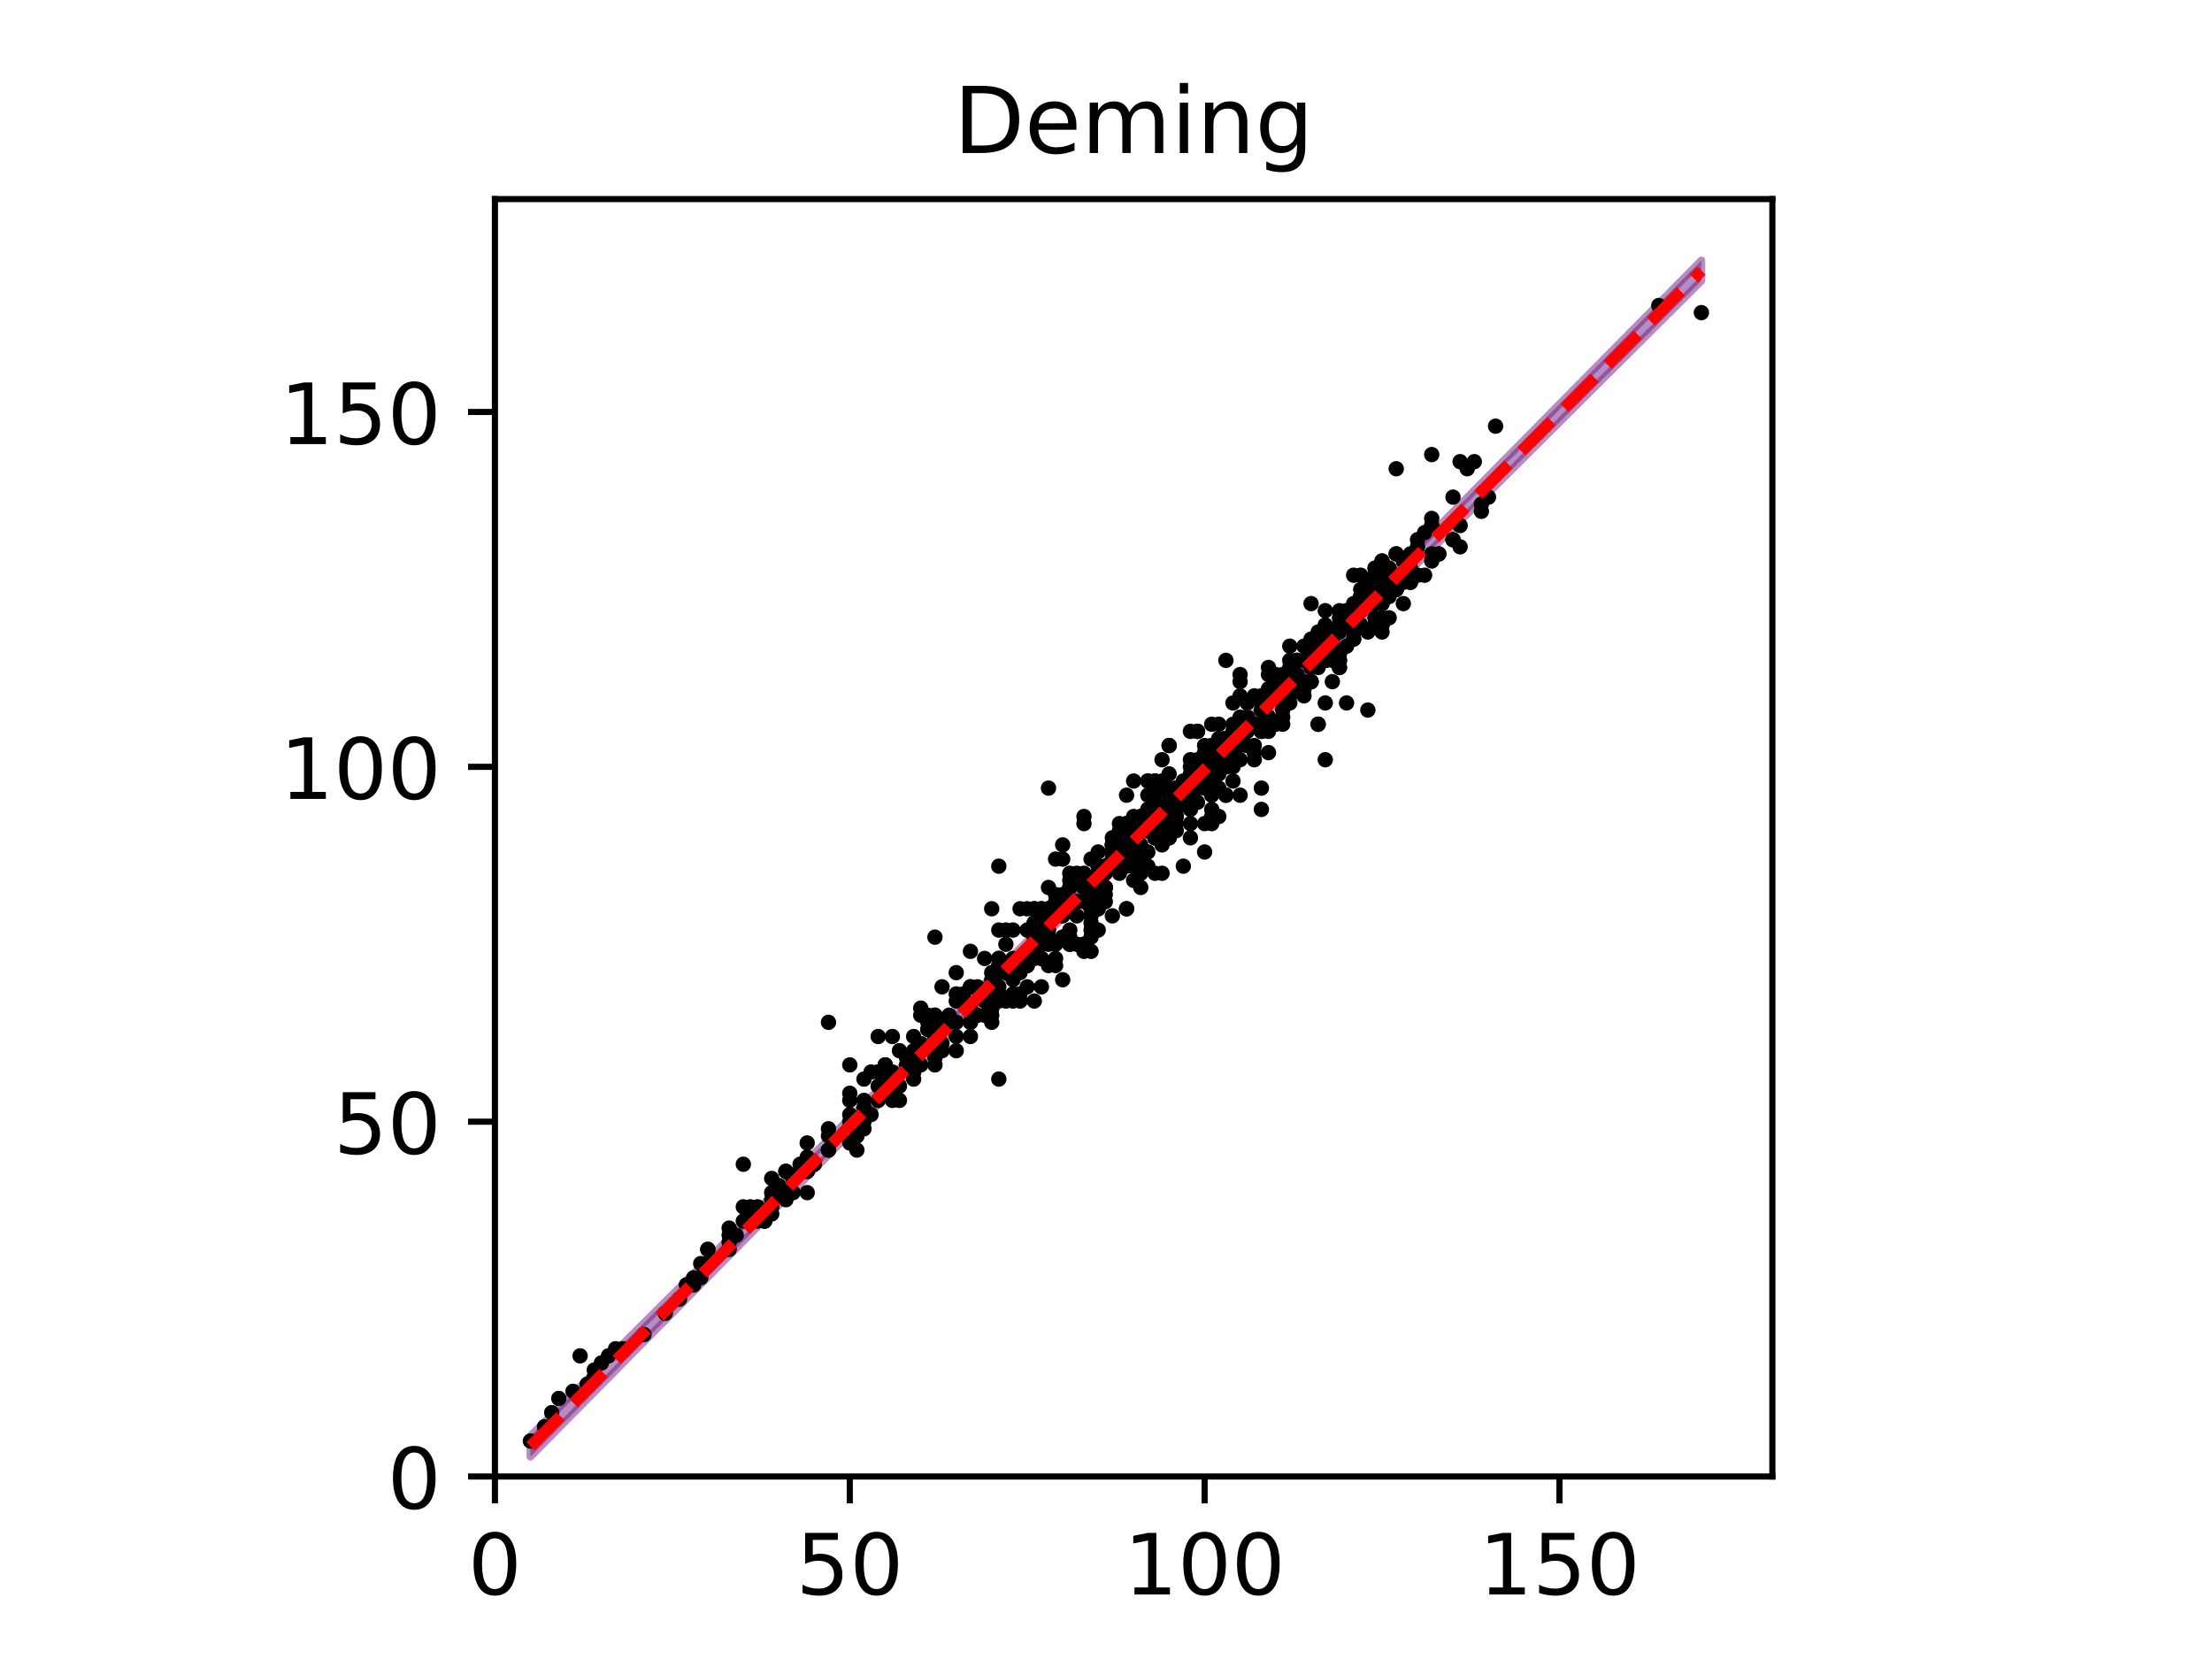 <?xml version="1.0" encoding="utf-8" standalone="no"?>
<!DOCTYPE svg PUBLIC "-//W3C//DTD SVG 1.1//EN"
  "http://www.w3.org/Graphics/SVG/1.1/DTD/svg11.dtd">
<!-- Created with matplotlib (https://matplotlib.org/) -->
<svg height="216pt" version="1.1" viewBox="0 0 288 216" width="288pt" xmlns="http://www.w3.org/2000/svg" xmlns:xlink="http://www.w3.org/1999/xlink">
 <defs>
  <style type="text/css">
*{stroke-linecap:butt;stroke-linejoin:round;}
  </style>
 </defs>
 <g id="figure_1">
  <g id="patch_1">
   <path d="M 0 216 
L 288 216 
L 288 0 
L 0 0 
z
" style="fill:#ffffff;"/>
  </g>
  <g id="axes_1">
   <g id="patch_2">
    <path d="M 64.44 192.24 
L 230.76 192.24 
L 230.76 25.92 
L 64.44 25.92 
z
" style="fill:#ffffff;"/>
   </g>
   <g id="PolyCollection_1">
    <defs>
     <path d="M 69.06 -29.036 
L 69.06 -26.333 
L 70.6 -27.893 
L 72.14 -29.452 
L 73.68 -31.011 
L 75.22 -32.57 
L 76.76 -34.129 
L 78.3 -35.688 
L 79.84 -37.247 
L 81.38 -38.806 
L 82.92 -40.366 
L 84.46 -41.925 
L 86 -43.484 
L 87.54 -45.043 
L 89.08 -46.602 
L 90.62 -48.161 
L 92.16 -49.72 
L 93.7 -51.28 
L 95.24 -52.839 
L 96.78 -54.398 
L 98.32 -55.957 
L 99.86 -57.516 
L 101.4 -59.075 
L 102.94 -60.634 
L 104.48 -62.193 
L 106.02 -63.753 
L 107.56 -65.312 
L 109.1 -66.871 
L 110.64 -68.43 
L 112.18 -69.989 
L 113.72 -71.548 
L 115.26 -73.107 
L 116.8 -74.666 
L 118.34 -76.226 
L 119.88 -77.785 
L 121.42 -79.344 
L 122.96 -80.903 
L 124.5 -82.462 
L 126.04 -84.021 
L 127.58 -85.58 
L 129.12 -87.139 
L 130.66 -88.699 
L 132.2 -90.258 
L 133.74 -91.817 
L 135.28 -93.376 
L 136.82 -94.935 
L 138.36 -96.494 
L 139.9 -98.053 
L 141.44 -99.612 
L 142.98 -101.172 
L 144.52 -102.731 
L 146.06 -104.29 
L 147.6 -105.831 
L 149.14 -107.364 
L 150.68 -108.897 
L 152.22 -110.431 
L 153.76 -111.964 
L 155.3 -113.498 
L 156.84 -115.031 
L 158.38 -116.564 
L 159.92 -118.098 
L 161.46 -119.631 
L 163 -121.164 
L 164.54 -122.698 
L 166.08 -124.231 
L 167.62 -125.764 
L 169.16 -127.298 
L 170.7 -128.831 
L 172.24 -130.365 
L 173.78 -131.898 
L 175.32 -133.431 
L 176.86 -134.965 
L 178.4 -136.498 
L 179.94 -138.031 
L 181.48 -139.565 
L 183.02 -141.098 
L 184.56 -142.631 
L 186.1 -144.165 
L 187.64 -145.698 
L 189.18 -147.231 
L 190.72 -148.765 
L 192.26 -150.298 
L 193.8 -151.832 
L 195.34 -153.365 
L 196.88 -154.898 
L 198.42 -156.432 
L 199.96 -157.965 
L 201.5 -159.498 
L 203.04 -161.032 
L 204.58 -162.565 
L 206.12 -164.098 
L 207.66 -165.632 
L 209.2 -167.165 
L 210.74 -168.699 
L 212.28 -170.232 
L 213.82 -171.765 
L 215.36 -173.299 
L 216.9 -174.832 
L 218.44 -176.365 
L 219.98 -177.899 
L 221.52 -179.432 
L 221.52 -182.094 
L 221.52 -182.094 
L 219.98 -180.535 
L 218.44 -178.976 
L 216.9 -177.416 
L 215.36 -175.857 
L 213.82 -174.298 
L 212.28 -172.739 
L 210.74 -171.18 
L 209.2 -169.621 
L 207.66 -168.062 
L 206.12 -166.503 
L 204.58 -164.943 
L 203.04 -163.384 
L 201.5 -161.825 
L 199.96 -160.266 
L 198.42 -158.707 
L 196.88 -157.148 
L 195.34 -155.589 
L 193.8 -154.03 
L 192.26 -152.47 
L 190.72 -150.911 
L 189.18 -149.352 
L 187.64 -147.793 
L 186.1 -146.234 
L 184.56 -144.675 
L 183.02 -143.116 
L 181.48 -141.557 
L 179.94 -139.997 
L 178.4 -138.438 
L 176.86 -136.879 
L 175.32 -135.32 
L 173.78 -133.761 
L 172.24 -132.202 
L 170.7 -130.643 
L 169.16 -129.084 
L 167.62 -127.524 
L 166.08 -125.965 
L 164.54 -124.406 
L 163 -122.847 
L 161.46 -121.288 
L 159.92 -119.729 
L 158.38 -118.17 
L 156.84 -116.611 
L 155.3 -115.051 
L 153.76 -113.492 
L 152.22 -111.933 
L 150.68 -110.374 
L 149.14 -108.815 
L 147.6 -107.256 
L 146.06 -105.704 
L 144.52 -104.171 
L 142.98 -102.637 
L 141.44 -101.104 
L 139.9 -99.571 
L 138.36 -98.037 
L 136.82 -96.504 
L 135.28 -94.971 
L 133.74 -93.437 
L 132.2 -91.904 
L 130.66 -90.371 
L 129.12 -88.837 
L 127.58 -87.304 
L 126.04 -85.77 
L 124.5 -84.237 
L 122.96 -82.704 
L 121.42 -81.17 
L 119.88 -79.637 
L 118.34 -78.104 
L 116.8 -76.57 
L 115.26 -75.037 
L 113.72 -73.504 
L 112.18 -71.97 
L 110.64 -70.437 
L 109.1 -68.903 
L 107.56 -67.37 
L 106.02 -65.837 
L 104.48 -64.303 
L 102.94 -62.77 
L 101.4 -61.237 
L 99.86 -59.703 
L 98.32 -58.17 
L 96.78 -56.637 
L 95.24 -55.103 
L 93.7 -53.57 
L 92.16 -52.036 
L 90.62 -50.503 
L 89.08 -48.97 
L 87.54 -47.436 
L 86 -45.903 
L 84.46 -44.37 
L 82.92 -42.836 
L 81.38 -41.303 
L 79.84 -39.77 
L 78.3 -38.236 
L 76.76 -36.703 
L 75.22 -35.17 
L 73.68 -33.636 
L 72.14 -32.103 
L 70.6 -30.569 
L 69.06 -29.036 
z
" id="m5ebec76035" style="stroke:#701c80;stroke-opacity:0.5;"/>
    </defs>
    <g clip-path="url(#pda6d62bd09)">
     <use style="fill:#701c80;fill-opacity:0.5;stroke:#701c80;stroke-opacity:0.5;" x="0" xlink:href="#m5ebec76035" y="216"/>
    </g>
   </g>
   <g id="PathCollection_1">
    <defs>
     <path d="M 0 0.5 
C 0.133 0.5 0.26 0.447 0.354 0.354 
C 0.447 0.26 0.5 0.133 0.5 0 
C 0.5 -0.133 0.447 -0.26 0.354 -0.354 
C 0.26 -0.447 0.133 -0.5 0 -0.5 
C -0.133 -0.5 -0.26 -0.447 -0.354 -0.354 
C -0.447 -0.26 -0.5 -0.133 -0.5 0 
C -0.5 0.133 -0.447 0.26 -0.354 0.354 
C -0.26 0.447 -0.133 0.5 0 0.5 
z
" id="m660b07bb37" style="stroke:#000000;"/>
    </defs>
    <g clip-path="url(#pda6d62bd09)">
     <use style="stroke:#000000;" x="167.004" xlink:href="#m660b07bb37" y="89.676"/>
     <use style="stroke:#000000;" x="121.728" xlink:href="#m660b07bb37" y="132.18"/>
     <use style="stroke:#000000;" x="146.676" xlink:href="#m660b07bb37" y="109.08"/>
     <use style="stroke:#000000;" x="150.372" xlink:href="#m660b07bb37" y="101.688"/>
     <use style="stroke:#000000;" x="97.704" xlink:href="#m660b07bb37" y="158.976"/>
     <use style="stroke:#000000;" x="163.308" xlink:href="#m660b07bb37" y="90.6"/>
     <use style="stroke:#000000;" x="147.6" xlink:href="#m660b07bb37" y="109.08"/>
     <use style="stroke:#000000;" x="121.728" xlink:href="#m660b07bb37" y="132.18"/>
     <use style="stroke:#000000;" x="101.4" xlink:href="#m660b07bb37" y="155.28"/>
     <use style="stroke:#000000;" x="126.348" xlink:href="#m660b07bb37" y="128.484"/>
     <use style="stroke:#000000;" x="130.968" xlink:href="#m660b07bb37" y="121.092"/>
     <use style="stroke:#000000;" x="147.6" xlink:href="#m660b07bb37" y="106.308"/>
     <use style="stroke:#000000;" x="167.004" xlink:href="#m660b07bb37" y="89.676"/>
     <use style="stroke:#000000;" x="71.832" xlink:href="#m660b07bb37" y="183.924"/>
     <use style="stroke:#000000;" x="142.98" xlink:href="#m660b07bb37" y="112.776"/>
     <use style="stroke:#000000;" x="151.296" xlink:href="#m660b07bb37" y="101.688"/>
     <use style="stroke:#000000;" x="152.22" xlink:href="#m660b07bb37" y="102.612"/>
     <use style="stroke:#000000;" x="170.7" xlink:href="#m660b07bb37" y="83.208"/>
     <use style="stroke:#000000;" x="153.144" xlink:href="#m660b07bb37" y="102.612"/>
     <use style="stroke:#000000;" x="171.624" xlink:href="#m660b07bb37" y="82.284"/>
     <use style="stroke:#000000;" x="142.98" xlink:href="#m660b07bb37" y="114.624"/>
     <use style="stroke:#000000;" x="150.372" xlink:href="#m660b07bb37" y="113.7"/>
     <use style="stroke:#000000;" x="104.172" xlink:href="#m660b07bb37" y="152.508"/>
     <use style="stroke:#000000;" x="153.144" xlink:href="#m660b07bb37" y="102.612"/>
     <use style="stroke:#000000;" x="102.324" xlink:href="#m660b07bb37" y="155.28"/>
     <use style="stroke:#000000;" x="153.144" xlink:href="#m660b07bb37" y="107.232"/>
     <use style="stroke:#000000;" x="156.84" xlink:href="#m660b07bb37" y="98.916"/>
     <use style="stroke:#000000;" x="163.308" xlink:href="#m660b07bb37" y="94.296"/>
     <use style="stroke:#000000;" x="112.488" xlink:href="#m660b07bb37" y="144.192"/>
     <use style="stroke:#000000;" x="107.868" xlink:href="#m660b07bb37" y="147.888"/>
     <use style="stroke:#000000;" x="115.26" xlink:href="#m660b07bb37" y="138.648"/>
     <use style="stroke:#000000;" x="149.448" xlink:href="#m660b07bb37" y="106.308"/>
     <use style="stroke:#000000;" x="151.296" xlink:href="#m660b07bb37" y="102.612"/>
     <use style="stroke:#000000;" x="167.928" xlink:href="#m660b07bb37" y="86.904"/>
     <use style="stroke:#000000;" x="133.74" xlink:href="#m660b07bb37" y="121.092"/>
     <use style="stroke:#000000;" x="157.764" xlink:href="#m660b07bb37" y="94.296"/>
     <use style="stroke:#000000;" x="124.5" xlink:href="#m660b07bb37" y="133.104"/>
     <use style="stroke:#000000;" x="147.6" xlink:href="#m660b07bb37" y="101.688"/>
     <use style="stroke:#000000;" x="179.94" xlink:href="#m660b07bb37" y="75.816"/>
     <use style="stroke:#000000;" x="171.624" xlink:href="#m660b07bb37" y="83.208"/>
     <use style="stroke:#000000;" x="155.916" xlink:href="#m660b07bb37" y="102.612"/>
     <use style="stroke:#000000;" x="104.172" xlink:href="#m660b07bb37" y="151.584"/>
     <use style="stroke:#000000;" x="135.588" xlink:href="#m660b07bb37" y="118.32"/>
     <use style="stroke:#000000;" x="105.096" xlink:href="#m660b07bb37" y="150.66"/>
     <use style="stroke:#000000;" x="134.664" xlink:href="#m660b07bb37" y="118.32"/>
     <use style="stroke:#000000;" x="158.688" xlink:href="#m660b07bb37" y="97.992"/>
     <use style="stroke:#000000;" x="119.88" xlink:href="#m660b07bb37" y="138.648"/>
     <use style="stroke:#000000;" x="152.22" xlink:href="#m660b07bb37" y="104.46"/>
     <use style="stroke:#000000;" x="167.004" xlink:href="#m660b07bb37" y="90.6"/>
     <use style="stroke:#000000;" x="150.372" xlink:href="#m660b07bb37" y="103.536"/>
     <use style="stroke:#000000;" x="186.408" xlink:href="#m660b07bb37" y="68.424"/>
     <use style="stroke:#000000;" x="161.46" xlink:href="#m660b07bb37" y="95.22"/>
     <use style="stroke:#000000;" x="96.78" xlink:href="#m660b07bb37" y="157.128"/>
     <use style="stroke:#000000;" x="146.676" xlink:href="#m660b07bb37" y="109.08"/>
     <use style="stroke:#000000;" x="171.624" xlink:href="#m660b07bb37" y="86.904"/>
     <use style="stroke:#000000;" x="179.94" xlink:href="#m660b07bb37" y="76.74"/>
     <use style="stroke:#000000;" x="159.612" xlink:href="#m660b07bb37" y="85.98"/>
     <use style="stroke:#000000;" x="98.628" xlink:href="#m660b07bb37" y="157.128"/>
     <use style="stroke:#000000;" x="179.016" xlink:href="#m660b07bb37" y="75.816"/>
     <use style="stroke:#000000;" x="136.512" xlink:href="#m660b07bb37" y="115.548"/>
     <use style="stroke:#000000;" x="130.044" xlink:href="#m660b07bb37" y="121.092"/>
     <use style="stroke:#000000;" x="171.624" xlink:href="#m660b07bb37" y="83.208"/>
     <use style="stroke:#000000;" x="115.26" xlink:href="#m660b07bb37" y="140.496"/>
     <use style="stroke:#000000;" x="145.752" xlink:href="#m660b07bb37" y="107.232"/>
     <use style="stroke:#000000;" x="158.688" xlink:href="#m660b07bb37" y="97.992"/>
     <use style="stroke:#000000;" x="136.512" xlink:href="#m660b07bb37" y="102.612"/>
     <use style="stroke:#000000;" x="119.88" xlink:href="#m660b07bb37" y="136.8"/>
     <use style="stroke:#000000;" x="137.436" xlink:href="#m660b07bb37" y="116.472"/>
     <use style="stroke:#000000;" x="91.236" xlink:href="#m660b07bb37" y="164.52"/>
     <use style="stroke:#000000;" x="172.548" xlink:href="#m660b07bb37" y="81.36"/>
     <use style="stroke:#000000;" x="97.704" xlink:href="#m660b07bb37" y="157.128"/>
     <use style="stroke:#000000;" x="160.536" xlink:href="#m660b07bb37" y="95.22"/>
     <use style="stroke:#000000;" x="152.22" xlink:href="#m660b07bb37" y="102.612"/>
     <use style="stroke:#000000;" x="142.056" xlink:href="#m660b07bb37" y="115.548"/>
     <use style="stroke:#000000;" x="156.84" xlink:href="#m660b07bb37" y="98.916"/>
     <use style="stroke:#000000;" x="94.932" xlink:href="#m660b07bb37" y="160.824"/>
     <use style="stroke:#000000;" x="144.828" xlink:href="#m660b07bb37" y="111.852"/>
     <use style="stroke:#000000;" x="152.22" xlink:href="#m660b07bb37" y="103.536"/>
     <use style="stroke:#000000;" x="174.396" xlink:href="#m660b07bb37" y="79.512"/>
     <use style="stroke:#000000;" x="169.776" xlink:href="#m660b07bb37" y="85.98"/>
     <use style="stroke:#000000;" x="184.56" xlink:href="#m660b07bb37" y="71.196"/>
     <use style="stroke:#000000;" x="161.46" xlink:href="#m660b07bb37" y="88.752"/>
     <use style="stroke:#000000;" x="140.208" xlink:href="#m660b07bb37" y="114.624"/>
     <use style="stroke:#000000;" x="166.08" xlink:href="#m660b07bb37" y="88.752"/>
     <use style="stroke:#000000;" x="154.068" xlink:href="#m660b07bb37" y="103.536"/>
     <use style="stroke:#000000;" x="141.132" xlink:href="#m660b07bb37" y="114.624"/>
     <use style="stroke:#000000;" x="157.764" xlink:href="#m660b07bb37" y="99.84"/>
     <use style="stroke:#000000;" x="186.408" xlink:href="#m660b07bb37" y="68.424"/>
     <use style="stroke:#000000;" x="136.512" xlink:href="#m660b07bb37" y="122.016"/>
     <use style="stroke:#000000;" x="137.436" xlink:href="#m660b07bb37" y="111.852"/>
     <use style="stroke:#000000;" x="133.74" xlink:href="#m660b07bb37" y="118.32"/>
     <use style="stroke:#000000;" x="158.688" xlink:href="#m660b07bb37" y="96.144"/>
     <use style="stroke:#000000;" x="134.664" xlink:href="#m660b07bb37" y="120.168"/>
     <use style="stroke:#000000;" x="83.844" xlink:href="#m660b07bb37" y="173.76"/>
     <use style="stroke:#000000;" x="116.184" xlink:href="#m660b07bb37" y="139.572"/>
     <use style="stroke:#000000;" x="79.224" xlink:href="#m660b07bb37" y="176.532"/>
     <use style="stroke:#000000;" x="80.148" xlink:href="#m660b07bb37" y="175.608"/>
     <use style="stroke:#000000;" x="145.752" xlink:href="#m660b07bb37" y="111.852"/>
     <use style="stroke:#000000;" x="138.36" xlink:href="#m660b07bb37" y="116.472"/>
     <use style="stroke:#000000;" x="121.728" xlink:href="#m660b07bb37" y="137.724"/>
     <use style="stroke:#000000;" x="154.992" xlink:href="#m660b07bb37" y="101.688"/>
     <use style="stroke:#000000;" x="126.348" xlink:href="#m660b07bb37" y="134.952"/>
     <use style="stroke:#000000;" x="167.928" xlink:href="#m660b07bb37" y="88.752"/>
     <use style="stroke:#000000;" x="103.248" xlink:href="#m660b07bb37" y="155.28"/>
     <use style="stroke:#000000;" x="156.84" xlink:href="#m660b07bb37" y="97.992"/>
     <use style="stroke:#000000;" x="159.612" xlink:href="#m660b07bb37" y="96.144"/>
     <use style="stroke:#000000;" x="154.068" xlink:href="#m660b07bb37" y="102.612"/>
     <use style="stroke:#000000;" x="115.26" xlink:href="#m660b07bb37" y="141.42"/>
     <use style="stroke:#000000;" x="131.892" xlink:href="#m660b07bb37" y="125.712"/>
     <use style="stroke:#000000;" x="180.864" xlink:href="#m660b07bb37" y="73.968"/>
     <use style="stroke:#000000;" x="94.932" xlink:href="#m660b07bb37" y="161.748"/>
     <use style="stroke:#000000;" x="154.992" xlink:href="#m660b07bb37" y="99.84"/>
     <use style="stroke:#000000;" x="118.032" xlink:href="#m660b07bb37" y="137.724"/>
     <use style="stroke:#000000;" x="142.056" xlink:href="#m660b07bb37" y="114.624"/>
     <use style="stroke:#000000;" x="134.664" xlink:href="#m660b07bb37" y="120.168"/>
     <use style="stroke:#000000;" x="136.512" xlink:href="#m660b07bb37" y="121.092"/>
     <use style="stroke:#000000;" x="179.94" xlink:href="#m660b07bb37" y="74.892"/>
     <use style="stroke:#000000;" x="141.132" xlink:href="#m660b07bb37" y="115.548"/>
     <use style="stroke:#000000;" x="110.64" xlink:href="#m660b07bb37" y="146.04"/>
     <use style="stroke:#000000;" x="145.752" xlink:href="#m660b07bb37" y="110.928"/>
     <use style="stroke:#000000;" x="124.5" xlink:href="#m660b07bb37" y="130.332"/>
     <use style="stroke:#000000;" x="166.08" xlink:href="#m660b07bb37" y="87.828"/>
     <use style="stroke:#000000;" x="132.816" xlink:href="#m660b07bb37" y="124.788"/>
     <use style="stroke:#000000;" x="121.728" xlink:href="#m660b07bb37" y="134.028"/>
     <use style="stroke:#000000;" x="158.688" xlink:href="#m660b07bb37" y="97.068"/>
     <use style="stroke:#000000;" x="98.628" xlink:href="#m660b07bb37" y="158.976"/>
     <use style="stroke:#000000;" x="151.296" xlink:href="#m660b07bb37" y="107.232"/>
     <use style="stroke:#000000;" x="144.828" xlink:href="#m660b07bb37" y="110.004"/>
     <use style="stroke:#000000;" x="116.184" xlink:href="#m660b07bb37" y="134.952"/>
     <use style="stroke:#000000;" x="136.512" xlink:href="#m660b07bb37" y="118.32"/>
     <use style="stroke:#000000;" x="147.6" xlink:href="#m660b07bb37" y="109.08"/>
     <use style="stroke:#000000;" x="142.98" xlink:href="#m660b07bb37" y="112.776"/>
     <use style="stroke:#000000;" x="141.132" xlink:href="#m660b07bb37" y="113.7"/>
     <use style="stroke:#000000;" x="153.144" xlink:href="#m660b07bb37" y="106.308"/>
     <use style="stroke:#000000;" x="142.98" xlink:href="#m660b07bb37" y="117.396"/>
     <use style="stroke:#000000;" x="75.528" xlink:href="#m660b07bb37" y="176.532"/>
     <use style="stroke:#000000;" x="142.98" xlink:href="#m660b07bb37" y="110.928"/>
     <use style="stroke:#000000;" x="120.804" xlink:href="#m660b07bb37" y="134.028"/>
     <use style="stroke:#000000;" x="150.372" xlink:href="#m660b07bb37" y="107.232"/>
     <use style="stroke:#000000;" x="159.612" xlink:href="#m660b07bb37" y="96.144"/>
     <use style="stroke:#000000;" x="158.688" xlink:href="#m660b07bb37" y="99.84"/>
     <use style="stroke:#000000;" x="149.448" xlink:href="#m660b07bb37" y="106.308"/>
     <use style="stroke:#000000;" x="129.12" xlink:href="#m660b07bb37" y="126.636"/>
     <use style="stroke:#000000;" x="173.472" xlink:href="#m660b07bb37" y="83.208"/>
     <use style="stroke:#000000;" x="98.628" xlink:href="#m660b07bb37" y="158.052"/>
     <use style="stroke:#000000;" x="118.956" xlink:href="#m660b07bb37" y="137.724"/>
     <use style="stroke:#000000;" x="105.096" xlink:href="#m660b07bb37" y="151.584"/>
     <use style="stroke:#000000;" x="179.016" xlink:href="#m660b07bb37" y="74.892"/>
     <use style="stroke:#000000;" x="170.7" xlink:href="#m660b07bb37" y="84.132"/>
     <use style="stroke:#000000;" x="158.688" xlink:href="#m660b07bb37" y="97.992"/>
     <use style="stroke:#000000;" x="146.676" xlink:href="#m660b07bb37" y="107.232"/>
     <use style="stroke:#000000;" x="128.196" xlink:href="#m660b07bb37" y="129.408"/>
     <use style="stroke:#000000;" x="123.576" xlink:href="#m660b07bb37" y="132.18"/>
     <use style="stroke:#000000;" x="139.284" xlink:href="#m660b07bb37" y="118.32"/>
     <use style="stroke:#000000;" x="168.852" xlink:href="#m660b07bb37" y="87.828"/>
     <use style="stroke:#000000;" x="119.88" xlink:href="#m660b07bb37" y="136.8"/>
     <use style="stroke:#000000;" x="161.46" xlink:href="#m660b07bb37" y="94.296"/>
     <use style="stroke:#000000;" x="143.904" xlink:href="#m660b07bb37" y="112.776"/>
     <use style="stroke:#000000;" x="127.272" xlink:href="#m660b07bb37" y="128.484"/>
     <use style="stroke:#000000;" x="139.284" xlink:href="#m660b07bb37" y="114.624"/>
     <use style="stroke:#000000;" x="142.056" xlink:href="#m660b07bb37" y="111.852"/>
     <use style="stroke:#000000;" x="122.652" xlink:href="#m660b07bb37" y="128.484"/>
     <use style="stroke:#000000;" x="150.372" xlink:href="#m660b07bb37" y="106.308"/>
     <use style="stroke:#000000;" x="145.752" xlink:href="#m660b07bb37" y="110.004"/>
     <use style="stroke:#000000;" x="136.512" xlink:href="#m660b07bb37" y="118.32"/>
     <use style="stroke:#000000;" x="89.388" xlink:href="#m660b07bb37" y="167.292"/>
     <use style="stroke:#000000;" x="130.968" xlink:href="#m660b07bb37" y="126.636"/>
     <use style="stroke:#000000;" x="172.548" xlink:href="#m660b07bb37" y="79.512"/>
     <use style="stroke:#000000;" x="161.46" xlink:href="#m660b07bb37" y="93.372"/>
     <use style="stroke:#000000;" x="155.916" xlink:href="#m660b07bb37" y="99.84"/>
     <use style="stroke:#000000;" x="149.448" xlink:href="#m660b07bb37" y="103.536"/>
     <use style="stroke:#000000;" x="164.232" xlink:href="#m660b07bb37" y="90.6"/>
     <use style="stroke:#000000;" x="125.424" xlink:href="#m660b07bb37" y="130.332"/>
     <use style="stroke:#000000;" x="165.156" xlink:href="#m660b07bb37" y="86.904"/>
     <use style="stroke:#000000;" x="139.284" xlink:href="#m660b07bb37" y="115.548"/>
     <use style="stroke:#000000;" x="112.488" xlink:href="#m660b07bb37" y="140.496"/>
     <use style="stroke:#000000;" x="94.932" xlink:href="#m660b07bb37" y="159.9"/>
     <use style="stroke:#000000;" x="179.94" xlink:href="#m660b07bb37" y="73.044"/>
     <use style="stroke:#000000;" x="121.728" xlink:href="#m660b07bb37" y="122.016"/>
     <use style="stroke:#000000;" x="110.64" xlink:href="#m660b07bb37" y="142.344"/>
     <use style="stroke:#000000;" x="181.788" xlink:href="#m660b07bb37" y="61.032"/>
     <use style="stroke:#000000;" x="148.524" xlink:href="#m660b07bb37" y="106.308"/>
     <use style="stroke:#000000;" x="131.892" xlink:href="#m660b07bb37" y="121.092"/>
     <use style="stroke:#000000;" x="149.448" xlink:href="#m660b07bb37" y="101.688"/>
     <use style="stroke:#000000;" x="184.56" xlink:href="#m660b07bb37" y="70.272"/>
     <use style="stroke:#000000;" x="151.296" xlink:href="#m660b07bb37" y="98.916"/>
     <use style="stroke:#000000;" x="158.688" xlink:href="#m660b07bb37" y="102.612"/>
     <use style="stroke:#000000;" x="124.5" xlink:href="#m660b07bb37" y="129.408"/>
     <use style="stroke:#000000;" x="126.348" xlink:href="#m660b07bb37" y="128.484"/>
     <use style="stroke:#000000;" x="155.916" xlink:href="#m660b07bb37" y="95.22"/>
     <use style="stroke:#000000;" x="122.652" xlink:href="#m660b07bb37" y="133.104"/>
     <use style="stroke:#000000;" x="110.64" xlink:href="#m660b07bb37" y="143.268"/>
     <use style="stroke:#000000;" x="130.044" xlink:href="#m660b07bb37" y="126.636"/>
     <use style="stroke:#000000;" x="130.044" xlink:href="#m660b07bb37" y="124.788"/>
     <use style="stroke:#000000;" x="107.868" xlink:href="#m660b07bb37" y="146.964"/>
     <use style="stroke:#000000;" x="174.396" xlink:href="#m660b07bb37" y="81.36"/>
     <use style="stroke:#000000;" x="100.476" xlink:href="#m660b07bb37" y="153.432"/>
     <use style="stroke:#000000;" x="150.372" xlink:href="#m660b07bb37" y="105.384"/>
     <use style="stroke:#000000;" x="130.968" xlink:href="#m660b07bb37" y="125.712"/>
     <use style="stroke:#000000;" x="142.98" xlink:href="#m660b07bb37" y="118.32"/>
     <use style="stroke:#000000;" x="156.84" xlink:href="#m660b07bb37" y="100.764"/>
     <use style="stroke:#000000;" x="149.448" xlink:href="#m660b07bb37" y="107.232"/>
     <use style="stroke:#000000;" x="181.788" xlink:href="#m660b07bb37" y="76.74"/>
     <use style="stroke:#000000;" x="150.372" xlink:href="#m660b07bb37" y="104.46"/>
     <use style="stroke:#000000;" x="152.22" xlink:href="#m660b07bb37" y="97.068"/>
     <use style="stroke:#000000;" x="69.06" xlink:href="#m660b07bb37" y="187.62"/>
     <use style="stroke:#000000;" x="176.244" xlink:href="#m660b07bb37" y="80.436"/>
     <use style="stroke:#000000;" x="159.612" xlink:href="#m660b07bb37" y="99.84"/>
     <use style="stroke:#000000;" x="134.664" xlink:href="#m660b07bb37" y="122.94"/>
     <use style="stroke:#000000;" x="189.18" xlink:href="#m660b07bb37" y="64.728"/>
     <use style="stroke:#000000;" x="179.016" xlink:href="#m660b07bb37" y="77.664"/>
     <use style="stroke:#000000;" x="137.436" xlink:href="#m660b07bb37" y="118.32"/>
     <use style="stroke:#000000;" x="129.12" xlink:href="#m660b07bb37" y="131.256"/>
     <use style="stroke:#000000;" x="125.424" xlink:href="#m660b07bb37" y="129.408"/>
     <use style="stroke:#000000;" x="121.728" xlink:href="#m660b07bb37" y="133.104"/>
     <use style="stroke:#000000;" x="172.548" xlink:href="#m660b07bb37" y="84.132"/>
     <use style="stroke:#000000;" x="179.016" xlink:href="#m660b07bb37" y="77.664"/>
     <use style="stroke:#000000;" x="177.168" xlink:href="#m660b07bb37" y="77.664"/>
     <use style="stroke:#000000;" x="152.22" xlink:href="#m660b07bb37" y="100.764"/>
     <use style="stroke:#000000;" x="146.676" xlink:href="#m660b07bb37" y="110.004"/>
     <use style="stroke:#000000;" x="70.908" xlink:href="#m660b07bb37" y="185.772"/>
     <use style="stroke:#000000;" x="134.664" xlink:href="#m660b07bb37" y="118.32"/>
     <use style="stroke:#000000;" x="160.536" xlink:href="#m660b07bb37" y="97.992"/>
     <use style="stroke:#000000;" x="165.156" xlink:href="#m660b07bb37" y="87.828"/>
     <use style="stroke:#000000;" x="173.472" xlink:href="#m660b07bb37" y="82.284"/>
     <use style="stroke:#000000;" x="158.688" xlink:href="#m660b07bb37" y="97.992"/>
     <use style="stroke:#000000;" x="167.004" xlink:href="#m660b07bb37" y="87.828"/>
     <use style="stroke:#000000;" x="170.7" xlink:href="#m660b07bb37" y="85.056"/>
     <use style="stroke:#000000;" x="159.612" xlink:href="#m660b07bb37" y="96.144"/>
     <use style="stroke:#000000;" x="179.016" xlink:href="#m660b07bb37" y="78.588"/>
     <use style="stroke:#000000;" x="179.94" xlink:href="#m660b07bb37" y="73.044"/>
     <use style="stroke:#000000;" x="176.244" xlink:href="#m660b07bb37" y="74.892"/>
     <use style="stroke:#000000;" x="173.472" xlink:href="#m660b07bb37" y="82.284"/>
     <use style="stroke:#000000;" x="139.284" xlink:href="#m660b07bb37" y="115.548"/>
     <use style="stroke:#000000;" x="149.448" xlink:href="#m660b07bb37" y="105.384"/>
     <use style="stroke:#000000;" x="146.676" xlink:href="#m660b07bb37" y="103.536"/>
     <use style="stroke:#000000;" x="72.756" xlink:href="#m660b07bb37" y="182.076"/>
     <use style="stroke:#000000;" x="155.916" xlink:href="#m660b07bb37" y="95.22"/>
     <use style="stroke:#000000;" x="140.208" xlink:href="#m660b07bb37" y="113.7"/>
     <use style="stroke:#000000;" x="145.752" xlink:href="#m660b07bb37" y="110.004"/>
     <use style="stroke:#000000;" x="137.436" xlink:href="#m660b07bb37" y="118.32"/>
     <use style="stroke:#000000;" x="173.472" xlink:href="#m660b07bb37" y="84.132"/>
     <use style="stroke:#000000;" x="162.384" xlink:href="#m660b07bb37" y="93.372"/>
     <use style="stroke:#000000;" x="118.956" xlink:href="#m660b07bb37" y="134.952"/>
     <use style="stroke:#000000;" x="136.512" xlink:href="#m660b07bb37" y="119.244"/>
     <use style="stroke:#000000;" x="162.384" xlink:href="#m660b07bb37" y="93.372"/>
     <use style="stroke:#000000;" x="181.788" xlink:href="#m660b07bb37" y="72.12"/>
     <use style="stroke:#000000;" x="136.512" xlink:href="#m660b07bb37" y="119.244"/>
     <use style="stroke:#000000;" x="117.108" xlink:href="#m660b07bb37" y="136.8"/>
     <use style="stroke:#000000;" x="150.372" xlink:href="#m660b07bb37" y="105.384"/>
     <use style="stroke:#000000;" x="167.004" xlink:href="#m660b07bb37" y="88.752"/>
     <use style="stroke:#000000;" x="96.78" xlink:href="#m660b07bb37" y="158.976"/>
     <use style="stroke:#000000;" x="154.068" xlink:href="#m660b07bb37" y="101.688"/>
     <use style="stroke:#000000;" x="178.092" xlink:href="#m660b07bb37" y="78.588"/>
     <use style="stroke:#000000;" x="107.868" xlink:href="#m660b07bb37" y="133.104"/>
     <use style="stroke:#000000;" x="178.092" xlink:href="#m660b07bb37" y="76.74"/>
     <use style="stroke:#000000;" x="185.484" xlink:href="#m660b07bb37" y="69.348"/>
     <use style="stroke:#000000;" x="135.588" xlink:href="#m660b07bb37" y="120.168"/>
     <use style="stroke:#000000;" x="149.448" xlink:href="#m660b07bb37" y="101.688"/>
     <use style="stroke:#000000;" x="183.636" xlink:href="#m660b07bb37" y="73.968"/>
     <use style="stroke:#000000;" x="139.284" xlink:href="#m660b07bb37" y="113.7"/>
     <use style="stroke:#000000;" x="170.7" xlink:href="#m660b07bb37" y="85.056"/>
     <use style="stroke:#000000;" x="169.776" xlink:href="#m660b07bb37" y="84.132"/>
     <use style="stroke:#000000;" x="119.88" xlink:href="#m660b07bb37" y="132.18"/>
     <use style="stroke:#000000;" x="146.676" xlink:href="#m660b07bb37" y="108.156"/>
     <use style="stroke:#000000;" x="113.412" xlink:href="#m660b07bb37" y="139.572"/>
     <use style="stroke:#000000;" x="176.244" xlink:href="#m660b07bb37" y="78.588"/>
     <use style="stroke:#000000;" x="177.168" xlink:href="#m660b07bb37" y="76.74"/>
     <use style="stroke:#000000;" x="129.12" xlink:href="#m660b07bb37" y="127.56"/>
     <use style="stroke:#000000;" x="167.928" xlink:href="#m660b07bb37" y="85.98"/>
     <use style="stroke:#000000;" x="168.852" xlink:href="#m660b07bb37" y="85.98"/>
     <use style="stroke:#000000;" x="167.004" xlink:href="#m660b07bb37" y="90.6"/>
     <use style="stroke:#000000;" x="137.436" xlink:href="#m660b07bb37" y="117.396"/>
     <use style="stroke:#000000;" x="134.664" xlink:href="#m660b07bb37" y="123.864"/>
     <use style="stroke:#000000;" x="177.168" xlink:href="#m660b07bb37" y="74.892"/>
     <use style="stroke:#000000;" x="179.016" xlink:href="#m660b07bb37" y="77.664"/>
     <use style="stroke:#000000;" x="181.788" xlink:href="#m660b07bb37" y="72.12"/>
     <use style="stroke:#000000;" x="135.588" xlink:href="#m660b07bb37" y="118.32"/>
     <use style="stroke:#000000;" x="167.928" xlink:href="#m660b07bb37" y="88.752"/>
     <use style="stroke:#000000;" x="132.816" xlink:href="#m660b07bb37" y="125.712"/>
     <use style="stroke:#000000;" x="137.436" xlink:href="#m660b07bb37" y="125.712"/>
     <use style="stroke:#000000;" x="118.032" xlink:href="#m660b07bb37" y="138.648"/>
     <use style="stroke:#000000;" x="170.7" xlink:href="#m660b07bb37" y="78.588"/>
     <use style="stroke:#000000;" x="158.688" xlink:href="#m660b07bb37" y="94.296"/>
     <use style="stroke:#000000;" x="77.376" xlink:href="#m660b07bb37" y="178.38"/>
     <use style="stroke:#000000;" x="144.828" xlink:href="#m660b07bb37" y="110.004"/>
     <use style="stroke:#000000;" x="123.576" xlink:href="#m660b07bb37" y="133.104"/>
     <use style="stroke:#000000;" x="130.044" xlink:href="#m660b07bb37" y="140.496"/>
     <use style="stroke:#000000;" x="152.22" xlink:href="#m660b07bb37" y="109.08"/>
     <use style="stroke:#000000;" x="180.864" xlink:href="#m660b07bb37" y="75.816"/>
     <use style="stroke:#000000;" x="122.652" xlink:href="#m660b07bb37" y="135.876"/>
     <use style="stroke:#000000;" x="128.196" xlink:href="#m660b07bb37" y="129.408"/>
     <use style="stroke:#000000;" x="163.308" xlink:href="#m660b07bb37" y="94.296"/>
     <use style="stroke:#000000;" x="145.752" xlink:href="#m660b07bb37" y="108.156"/>
     <use style="stroke:#000000;" x="167.928" xlink:href="#m660b07bb37" y="91.524"/>
     <use style="stroke:#000000;" x="154.992" xlink:href="#m660b07bb37" y="100.764"/>
     <use style="stroke:#000000;" x="160.536" xlink:href="#m660b07bb37" y="96.144"/>
     <use style="stroke:#000000;" x="154.992" xlink:href="#m660b07bb37" y="98.916"/>
     <use style="stroke:#000000;" x="154.992" xlink:href="#m660b07bb37" y="101.688"/>
     <use style="stroke:#000000;" x="139.284" xlink:href="#m660b07bb37" y="117.396"/>
     <use style="stroke:#000000;" x="173.472" xlink:href="#m660b07bb37" y="83.208"/>
     <use style="stroke:#000000;" x="150.372" xlink:href="#m660b07bb37" y="106.308"/>
     <use style="stroke:#000000;" x="148.524" xlink:href="#m660b07bb37" y="108.156"/>
     <use style="stroke:#000000;" x="179.94" xlink:href="#m660b07bb37" y="78.588"/>
     <use style="stroke:#000000;" x="157.764" xlink:href="#m660b07bb37" y="97.068"/>
     <use style="stroke:#000000;" x="162.384" xlink:href="#m660b07bb37" y="93.372"/>
     <use style="stroke:#000000;" x="107.868" xlink:href="#m660b07bb37" y="149.736"/>
     <use style="stroke:#000000;" x="115.26" xlink:href="#m660b07bb37" y="142.344"/>
     <use style="stroke:#000000;" x="179.94" xlink:href="#m660b07bb37" y="77.664"/>
     <use style="stroke:#000000;" x="134.664" xlink:href="#m660b07bb37" y="121.092"/>
     <use style="stroke:#000000;" x="119.88" xlink:href="#m660b07bb37" y="131.256"/>
     <use style="stroke:#000000;" x="149.448" xlink:href="#m660b07bb37" y="105.384"/>
     <use style="stroke:#000000;" x="132.816" xlink:href="#m660b07bb37" y="118.32"/>
     <use style="stroke:#000000;" x="158.688" xlink:href="#m660b07bb37" y="97.068"/>
     <use style="stroke:#000000;" x="178.092" xlink:href="#m660b07bb37" y="77.664"/>
     <use style="stroke:#000000;" x="114.336" xlink:href="#m660b07bb37" y="139.572"/>
     <use style="stroke:#000000;" x="148.524" xlink:href="#m660b07bb37" y="108.156"/>
     <use style="stroke:#000000;" x="154.992" xlink:href="#m660b07bb37" y="101.688"/>
     <use style="stroke:#000000;" x="170.7" xlink:href="#m660b07bb37" y="84.132"/>
     <use style="stroke:#000000;" x="88.464" xlink:href="#m660b07bb37" y="169.14"/>
     <use style="stroke:#000000;" x="135.588" xlink:href="#m660b07bb37" y="122.94"/>
     <use style="stroke:#000000;" x="186.408" xlink:href="#m660b07bb37" y="72.12"/>
     <use style="stroke:#000000;" x="161.46" xlink:href="#m660b07bb37" y="98.916"/>
     <use style="stroke:#000000;" x="141.132" xlink:href="#m660b07bb37" y="115.548"/>
     <use style="stroke:#000000;" x="154.068" xlink:href="#m660b07bb37" y="103.536"/>
     <use style="stroke:#000000;" x="101.4" xlink:href="#m660b07bb37" y="154.356"/>
     <use style="stroke:#000000;" x="77.376" xlink:href="#m660b07bb37" y="179.304"/>
     <use style="stroke:#000000;" x="177.168" xlink:href="#m660b07bb37" y="78.588"/>
     <use style="stroke:#000000;" x="174.396" xlink:href="#m660b07bb37" y="86.904"/>
     <use style="stroke:#000000;" x="132.816" xlink:href="#m660b07bb37" y="126.636"/>
     <use style="stroke:#000000;" x="183.636" xlink:href="#m660b07bb37" y="75.816"/>
     <use style="stroke:#000000;" x="156.84" xlink:href="#m660b07bb37" y="97.068"/>
     <use style="stroke:#000000;" x="173.472" xlink:href="#m660b07bb37" y="82.284"/>
     <use style="stroke:#000000;" x="130.044" xlink:href="#m660b07bb37" y="125.712"/>
     <use style="stroke:#000000;" x="172.548" xlink:href="#m660b07bb37" y="83.208"/>
     <use style="stroke:#000000;" x="120.804" xlink:href="#m660b07bb37" y="134.028"/>
     <use style="stroke:#000000;" x="191.028" xlink:href="#m660b07bb37" y="61.032"/>
     <use style="stroke:#000000;" x="179.016" xlink:href="#m660b07bb37" y="73.968"/>
     <use style="stroke:#000000;" x="134.664" xlink:href="#m660b07bb37" y="122.016"/>
     <use style="stroke:#000000;" x="167.928" xlink:href="#m660b07bb37" y="87.828"/>
     <use style="stroke:#000000;" x="159.612" xlink:href="#m660b07bb37" y="97.068"/>
     <use style="stroke:#000000;" x="177.168" xlink:href="#m660b07bb37" y="77.664"/>
     <use style="stroke:#000000;" x="126.348" xlink:href="#m660b07bb37" y="131.256"/>
     <use style="stroke:#000000;" x="186.408" xlink:href="#m660b07bb37" y="59.184"/>
     <use style="stroke:#000000;" x="152.22" xlink:href="#m660b07bb37" y="97.068"/>
     <use style="stroke:#000000;" x="164.232" xlink:href="#m660b07bb37" y="91.524"/>
     <use style="stroke:#000000;" x="144.828" xlink:href="#m660b07bb37" y="110.928"/>
     <use style="stroke:#000000;" x="170.7" xlink:href="#m660b07bb37" y="86.904"/>
     <use style="stroke:#000000;" x="145.752" xlink:href="#m660b07bb37" y="110.004"/>
     <use style="stroke:#000000;" x="162.384" xlink:href="#m660b07bb37" y="97.068"/>
     <use style="stroke:#000000;" x="107.868" xlink:href="#m660b07bb37" y="149.736"/>
     <use style="stroke:#000000;" x="181.788" xlink:href="#m660b07bb37" y="76.74"/>
     <use style="stroke:#000000;" x="128.196" xlink:href="#m660b07bb37" y="124.788"/>
     <use style="stroke:#000000;" x="104.172" xlink:href="#m660b07bb37" y="152.508"/>
     <use style="stroke:#000000;" x="174.396" xlink:href="#m660b07bb37" y="82.284"/>
     <use style="stroke:#000000;" x="154.992" xlink:href="#m660b07bb37" y="95.22"/>
     <use style="stroke:#000000;" x="158.688" xlink:href="#m660b07bb37" y="97.992"/>
     <use style="stroke:#000000;" x="161.46" xlink:href="#m660b07bb37" y="96.144"/>
     <use style="stroke:#000000;" x="92.16" xlink:href="#m660b07bb37" y="164.52"/>
     <use style="stroke:#000000;" x="140.208" xlink:href="#m660b07bb37" y="117.396"/>
     <use style="stroke:#000000;" x="146.676" xlink:href="#m660b07bb37" y="107.232"/>
     <use style="stroke:#000000;" x="120.804" xlink:href="#m660b07bb37" y="132.18"/>
     <use style="stroke:#000000;" x="161.46" xlink:href="#m660b07bb37" y="87.828"/>
     <use style="stroke:#000000;" x="147.6" xlink:href="#m660b07bb37" y="108.156"/>
     <use style="stroke:#000000;" x="155.916" xlink:href="#m660b07bb37" y="100.764"/>
     <use style="stroke:#000000;" x="130.044" xlink:href="#m660b07bb37" y="125.712"/>
     <use style="stroke:#000000;" x="169.776" xlink:href="#m660b07bb37" y="88.752"/>
     <use style="stroke:#000000;" x="150.372" xlink:href="#m660b07bb37" y="101.688"/>
     <use style="stroke:#000000;" x="129.12" xlink:href="#m660b07bb37" y="118.32"/>
     <use style="stroke:#000000;" x="118.956" xlink:href="#m660b07bb37" y="139.572"/>
     <use style="stroke:#000000;" x="139.284" xlink:href="#m660b07bb37" y="118.32"/>
     <use style="stroke:#000000;" x="170.7" xlink:href="#m660b07bb37" y="85.056"/>
     <use style="stroke:#000000;" x="144.828" xlink:href="#m660b07bb37" y="110.928"/>
     <use style="stroke:#000000;" x="152.22" xlink:href="#m660b07bb37" y="103.536"/>
     <use style="stroke:#000000;" x="161.46" xlink:href="#m660b07bb37" y="95.22"/>
     <use style="stroke:#000000;" x="162.384" xlink:href="#m660b07bb37" y="94.296"/>
     <use style="stroke:#000000;" x="143.904" xlink:href="#m660b07bb37" y="115.548"/>
     <use style="stroke:#000000;" x="134.664" xlink:href="#m660b07bb37" y="122.016"/>
     <use style="stroke:#000000;" x="165.156" xlink:href="#m660b07bb37" y="95.22"/>
     <use style="stroke:#000000;" x="124.5" xlink:href="#m660b07bb37" y="126.636"/>
     <use style="stroke:#000000;" x="130.968" xlink:href="#m660b07bb37" y="122.94"/>
     <use style="stroke:#000000;" x="178.092" xlink:href="#m660b07bb37" y="92.448"/>
     <use style="stroke:#000000;" x="179.94" xlink:href="#m660b07bb37" y="78.588"/>
     <use style="stroke:#000000;" x="131.892" xlink:href="#m660b07bb37" y="124.788"/>
     <use style="stroke:#000000;" x="175.32" xlink:href="#m660b07bb37" y="84.132"/>
     <use style="stroke:#000000;" x="165.156" xlink:href="#m660b07bb37" y="89.676"/>
     <use style="stroke:#000000;" x="103.248" xlink:href="#m660b07bb37" y="153.432"/>
     <use style="stroke:#000000;" x="162.384" xlink:href="#m660b07bb37" y="91.524"/>
     <use style="stroke:#000000;" x="173.472" xlink:href="#m660b07bb37" y="84.132"/>
     <use style="stroke:#000000;" x="136.512" xlink:href="#m660b07bb37" y="120.168"/>
     <use style="stroke:#000000;" x="141.132" xlink:href="#m660b07bb37" y="106.308"/>
     <use style="stroke:#000000;" x="122.652" xlink:href="#m660b07bb37" y="133.104"/>
     <use style="stroke:#000000;" x="160.536" xlink:href="#m660b07bb37" y="91.524"/>
     <use style="stroke:#000000;" x="178.092" xlink:href="#m660b07bb37" y="75.816"/>
     <use style="stroke:#000000;" x="130.044" xlink:href="#m660b07bb37" y="124.788"/>
     <use style="stroke:#000000;" x="152.22" xlink:href="#m660b07bb37" y="104.46"/>
     <use style="stroke:#000000;" x="154.992" xlink:href="#m660b07bb37" y="104.46"/>
     <use style="stroke:#000000;" x="176.244" xlink:href="#m660b07bb37" y="79.512"/>
     <use style="stroke:#000000;" x="114.336" xlink:href="#m660b07bb37" y="134.952"/>
     <use style="stroke:#000000;" x="221.52" xlink:href="#m660b07bb37" y="40.704"/>
     <use style="stroke:#000000;" x="137.436" xlink:href="#m660b07bb37" y="118.32"/>
     <use style="stroke:#000000;" x="134.664" xlink:href="#m660b07bb37" y="120.168"/>
     <use style="stroke:#000000;" x="162.384" xlink:href="#m660b07bb37" y="95.22"/>
     <use style="stroke:#000000;" x="166.08" xlink:href="#m660b07bb37" y="89.676"/>
     <use style="stroke:#000000;" x="150.372" xlink:href="#m660b07bb37" y="109.08"/>
     <use style="stroke:#000000;" x="174.396" xlink:href="#m660b07bb37" y="80.436"/>
     <use style="stroke:#000000;" x="158.688" xlink:href="#m660b07bb37" y="98.916"/>
     <use style="stroke:#000000;" x="154.992" xlink:href="#m660b07bb37" y="109.08"/>
     <use style="stroke:#000000;" x="167.928" xlink:href="#m660b07bb37" y="84.132"/>
     <use style="stroke:#000000;" x="142.056" xlink:href="#m660b07bb37" y="121.092"/>
     <use style="stroke:#000000;" x="118.956" xlink:href="#m660b07bb37" y="140.496"/>
     <use style="stroke:#000000;" x="173.472" xlink:href="#m660b07bb37" y="82.284"/>
     <use style="stroke:#000000;" x="179.94" xlink:href="#m660b07bb37" y="82.284"/>
     <use style="stroke:#000000;" x="144.828" xlink:href="#m660b07bb37" y="109.08"/>
     <use style="stroke:#000000;" x="110.64" xlink:href="#m660b07bb37" y="138.648"/>
     <use style="stroke:#000000;" x="131.892" xlink:href="#m660b07bb37" y="129.408"/>
     <use style="stroke:#000000;" x="147.6" xlink:href="#m660b07bb37" y="110.004"/>
     <use style="stroke:#000000;" x="167.004" xlink:href="#m660b07bb37" y="93.372"/>
     <use style="stroke:#000000;" x="78.3" xlink:href="#m660b07bb37" y="177.456"/>
     <use style="stroke:#000000;" x="154.992" xlink:href="#m660b07bb37" y="101.688"/>
     <use style="stroke:#000000;" x="151.296" xlink:href="#m660b07bb37" y="109.08"/>
     <use style="stroke:#000000;" x="179.94" xlink:href="#m660b07bb37" y="81.36"/>
     <use style="stroke:#000000;" x="135.588" xlink:href="#m660b07bb37" y="122.016"/>
     <use style="stroke:#000000;" x="155.916" xlink:href="#m660b07bb37" y="100.764"/>
     <use style="stroke:#000000;" x="130.044" xlink:href="#m660b07bb37" y="129.408"/>
     <use style="stroke:#000000;" x="92.16" xlink:href="#m660b07bb37" y="162.672"/>
     <use style="stroke:#000000;" x="147.6" xlink:href="#m660b07bb37" y="112.776"/>
     <use style="stroke:#000000;" x="190.104" xlink:href="#m660b07bb37" y="71.196"/>
     <use style="stroke:#000000;" x="133.74" xlink:href="#m660b07bb37" y="128.484"/>
     <use style="stroke:#000000;" x="166.08" xlink:href="#m660b07bb37" y="90.6"/>
     <use style="stroke:#000000;" x="127.272" xlink:href="#m660b07bb37" y="132.18"/>
     <use style="stroke:#000000;" x="167.004" xlink:href="#m660b07bb37" y="92.448"/>
     <use style="stroke:#000000;" x="147.6" xlink:href="#m660b07bb37" y="109.08"/>
     <use style="stroke:#000000;" x="194.724" xlink:href="#m660b07bb37" y="55.488"/>
     <use style="stroke:#000000;" x="103.248" xlink:href="#m660b07bb37" y="153.432"/>
     <use style="stroke:#000000;" x="151.296" xlink:href="#m660b07bb37" y="102.612"/>
     <use style="stroke:#000000;" x="111.564" xlink:href="#m660b07bb37" y="147.888"/>
     <use style="stroke:#000000;" x="105.096" xlink:href="#m660b07bb37" y="152.508"/>
     <use style="stroke:#000000;" x="160.536" xlink:href="#m660b07bb37" y="99.84"/>
     <use style="stroke:#000000;" x="134.664" xlink:href="#m660b07bb37" y="124.788"/>
     <use style="stroke:#000000;" x="192.876" xlink:href="#m660b07bb37" y="66.576"/>
     <use style="stroke:#000000;" x="172.548" xlink:href="#m660b07bb37" y="98.916"/>
     <use style="stroke:#000000;" x="154.992" xlink:href="#m660b07bb37" y="103.536"/>
     <use style="stroke:#000000;" x="76.452" xlink:href="#m660b07bb37" y="180.228"/>
     <use style="stroke:#000000;" x="146.676" xlink:href="#m660b07bb37" y="112.776"/>
     <use style="stroke:#000000;" x="154.068" xlink:href="#m660b07bb37" y="103.536"/>
     <use style="stroke:#000000;" x="182.712" xlink:href="#m660b07bb37" y="78.588"/>
     <use style="stroke:#000000;" x="120.804" xlink:href="#m660b07bb37" y="133.104"/>
     <use style="stroke:#000000;" x="172.548" xlink:href="#m660b07bb37" y="85.98"/>
     <use style="stroke:#000000;" x="70.908" xlink:href="#m660b07bb37" y="185.772"/>
     <use style="stroke:#000000;" x="154.992" xlink:href="#m660b07bb37" y="102.612"/>
     <use style="stroke:#000000;" x="157.764" xlink:href="#m660b07bb37" y="103.536"/>
     <use style="stroke:#000000;" x="104.172" xlink:href="#m660b07bb37" y="152.508"/>
     <use style="stroke:#000000;" x="154.992" xlink:href="#m660b07bb37" y="107.232"/>
     <use style="stroke:#000000;" x="176.244" xlink:href="#m660b07bb37" y="81.36"/>
     <use style="stroke:#000000;" x="134.664" xlink:href="#m660b07bb37" y="130.332"/>
     <use style="stroke:#000000;" x="167.004" xlink:href="#m660b07bb37" y="91.524"/>
     <use style="stroke:#000000;" x="167.004" xlink:href="#m660b07bb37" y="88.752"/>
     <use style="stroke:#000000;" x="174.396" xlink:href="#m660b07bb37" y="85.98"/>
     <use style="stroke:#000000;" x="183.636" xlink:href="#m660b07bb37" y="75.816"/>
     <use style="stroke:#000000;" x="164.232" xlink:href="#m660b07bb37" y="102.612"/>
     <use style="stroke:#000000;" x="164.232" xlink:href="#m660b07bb37" y="92.448"/>
     <use style="stroke:#000000;" x="182.712" xlink:href="#m660b07bb37" y="73.044"/>
     <use style="stroke:#000000;" x="180.864" xlink:href="#m660b07bb37" y="77.664"/>
     <use style="stroke:#000000;" x="114.336" xlink:href="#m660b07bb37" y="143.268"/>
     <use style="stroke:#000000;" x="173.472" xlink:href="#m660b07bb37" y="85.98"/>
     <use style="stroke:#000000;" x="154.068" xlink:href="#m660b07bb37" y="103.536"/>
     <use style="stroke:#000000;" x="139.284" xlink:href="#m660b07bb37" y="121.092"/>
     <use style="stroke:#000000;" x="142.056" xlink:href="#m660b07bb37" y="116.472"/>
     <use style="stroke:#000000;" x="154.992" xlink:href="#m660b07bb37" y="104.46"/>
     <use style="stroke:#000000;" x="157.764" xlink:href="#m660b07bb37" y="99.84"/>
     <use style="stroke:#000000;" x="170.7" xlink:href="#m660b07bb37" y="88.752"/>
     <use style="stroke:#000000;" x="155.916" xlink:href="#m660b07bb37" y="102.612"/>
     <use style="stroke:#000000;" x="139.284" xlink:href="#m660b07bb37" y="122.94"/>
     <use style="stroke:#000000;" x="136.512" xlink:href="#m660b07bb37" y="122.016"/>
     <use style="stroke:#000000;" x="126.348" xlink:href="#m660b07bb37" y="133.104"/>
     <use style="stroke:#000000;" x="129.12" xlink:href="#m660b07bb37" y="131.256"/>
     <use style="stroke:#000000;" x="167.004" xlink:href="#m660b07bb37" y="88.752"/>
     <use style="stroke:#000000;" x="177.168" xlink:href="#m660b07bb37" y="79.512"/>
     <use style="stroke:#000000;" x="133.74" xlink:href="#m660b07bb37" y="125.712"/>
     <use style="stroke:#000000;" x="174.396" xlink:href="#m660b07bb37" y="86.904"/>
     <use style="stroke:#000000;" x="153.144" xlink:href="#m660b07bb37" y="105.384"/>
     <use style="stroke:#000000;" x="176.244" xlink:href="#m660b07bb37" y="82.284"/>
     <use style="stroke:#000000;" x="148.524" xlink:href="#m660b07bb37" y="111.852"/>
     <use style="stroke:#000000;" x="170.7" xlink:href="#m660b07bb37" y="85.98"/>
     <use style="stroke:#000000;" x="153.144" xlink:href="#m660b07bb37" y="102.612"/>
     <use style="stroke:#000000;" x="137.436" xlink:href="#m660b07bb37" y="119.244"/>
     <use style="stroke:#000000;" x="153.144" xlink:href="#m660b07bb37" y="105.384"/>
     <use style="stroke:#000000;" x="180.864" xlink:href="#m660b07bb37" y="80.436"/>
     <use style="stroke:#000000;" x="140.208" xlink:href="#m660b07bb37" y="119.244"/>
     <use style="stroke:#000000;" x="100.476" xlink:href="#m660b07bb37" y="155.28"/>
     <use style="stroke:#000000;" x="148.524" xlink:href="#m660b07bb37" y="115.548"/>
     <use style="stroke:#000000;" x="191.952" xlink:href="#m660b07bb37" y="60.108"/>
     <use style="stroke:#000000;" x="105.096" xlink:href="#m660b07bb37" y="152.508"/>
     <use style="stroke:#000000;" x="110.64" xlink:href="#m660b07bb37" y="148.812"/>
     <use style="stroke:#000000;" x="154.992" xlink:href="#m660b07bb37" y="102.612"/>
     <use style="stroke:#000000;" x="100.476" xlink:href="#m660b07bb37" y="157.128"/>
     <use style="stroke:#000000;" x="186.408" xlink:href="#m660b07bb37" y="73.044"/>
     <use style="stroke:#000000;" x="148.524" xlink:href="#m660b07bb37" y="110.004"/>
     <use style="stroke:#000000;" x="181.788" xlink:href="#m660b07bb37" y="75.816"/>
     <use style="stroke:#000000;" x="144.828" xlink:href="#m660b07bb37" y="119.244"/>
     <use style="stroke:#000000;" x="173.472" xlink:href="#m660b07bb37" y="84.132"/>
     <use style="stroke:#000000;" x="140.208" xlink:href="#m660b07bb37" y="117.396"/>
     <use style="stroke:#000000;" x="112.488" xlink:href="#m660b07bb37" y="146.964"/>
     <use style="stroke:#000000;" x="157.764" xlink:href="#m660b07bb37" y="99.84"/>
     <use style="stroke:#000000;" x="163.308" xlink:href="#m660b07bb37" y="98.916"/>
     <use style="stroke:#000000;" x="133.74" xlink:href="#m660b07bb37" y="125.712"/>
     <use style="stroke:#000000;" x="154.068" xlink:href="#m660b07bb37" y="112.776"/>
     <use style="stroke:#000000;" x="143.904" xlink:href="#m660b07bb37" y="115.548"/>
     <use style="stroke:#000000;" x="176.244" xlink:href="#m660b07bb37" y="81.36"/>
     <use style="stroke:#000000;" x="164.232" xlink:href="#m660b07bb37" y="95.22"/>
     <use style="stroke:#000000;" x="117.108" xlink:href="#m660b07bb37" y="141.42"/>
     <use style="stroke:#000000;" x="117.108" xlink:href="#m660b07bb37" y="143.268"/>
     <use style="stroke:#000000;" x="151.296" xlink:href="#m660b07bb37" y="110.004"/>
     <use style="stroke:#000000;" x="140.208" xlink:href="#m660b07bb37" y="122.94"/>
     <use style="stroke:#000000;" x="89.388" xlink:href="#m660b07bb37" y="167.292"/>
     <use style="stroke:#000000;" x="164.232" xlink:href="#m660b07bb37" y="92.448"/>
     <use style="stroke:#000000;" x="152.22" xlink:href="#m660b07bb37" y="106.308"/>
     <use style="stroke:#000000;" x="137.436" xlink:href="#m660b07bb37" y="122.94"/>
     <use style="stroke:#000000;" x="150.372" xlink:href="#m660b07bb37" y="109.08"/>
     <use style="stroke:#000000;" x="141.132" xlink:href="#m660b07bb37" y="107.232"/>
     <use style="stroke:#000000;" x="172.548" xlink:href="#m660b07bb37" y="85.98"/>
     <use style="stroke:#000000;" x="179.016" xlink:href="#m660b07bb37" y="80.436"/>
     <use style="stroke:#000000;" x="100.476" xlink:href="#m660b07bb37" y="158.052"/>
     <use style="stroke:#000000;" x="169.776" xlink:href="#m660b07bb37" y="90.6"/>
     <use style="stroke:#000000;" x="160.536" xlink:href="#m660b07bb37" y="98.916"/>
     <use style="stroke:#000000;" x="171.624" xlink:href="#m660b07bb37" y="94.296"/>
     <use style="stroke:#000000;" x="164.232" xlink:href="#m660b07bb37" y="94.296"/>
     <use style="stroke:#000000;" x="143.904" xlink:href="#m660b07bb37" y="113.7"/>
     <use style="stroke:#000000;" x="144.828" xlink:href="#m660b07bb37" y="110.004"/>
     <use style="stroke:#000000;" x="92.16" xlink:href="#m660b07bb37" y="164.52"/>
     <use style="stroke:#000000;" x="132.816" xlink:href="#m660b07bb37" y="129.408"/>
     <use style="stroke:#000000;" x="161.46" xlink:href="#m660b07bb37" y="95.22"/>
     <use style="stroke:#000000;" x="143.904" xlink:href="#m660b07bb37" y="115.548"/>
     <use style="stroke:#000000;" x="177.168" xlink:href="#m660b07bb37" y="77.664"/>
     <use style="stroke:#000000;" x="167.004" xlink:href="#m660b07bb37" y="91.524"/>
     <use style="stroke:#000000;" x="135.588" xlink:href="#m660b07bb37" y="124.788"/>
     <use style="stroke:#000000;" x="142.056" xlink:href="#m660b07bb37" y="119.244"/>
     <use style="stroke:#000000;" x="102.324" xlink:href="#m660b07bb37" y="152.508"/>
     <use style="stroke:#000000;" x="168.852" xlink:href="#m660b07bb37" y="89.676"/>
     <use style="stroke:#000000;" x="149.448" xlink:href="#m660b07bb37" y="108.156"/>
     <use style="stroke:#000000;" x="185.484" xlink:href="#m660b07bb37" y="74.892"/>
     <use style="stroke:#000000;" x="154.992" xlink:href="#m660b07bb37" y="105.384"/>
     <use style="stroke:#000000;" x="112.488" xlink:href="#m660b07bb37" y="143.268"/>
     <use style="stroke:#000000;" x="136.512" xlink:href="#m660b07bb37" y="122.94"/>
     <use style="stroke:#000000;" x="168.852" xlink:href="#m660b07bb37" y="87.828"/>
     <use style="stroke:#000000;" x="130.044" xlink:href="#m660b07bb37" y="129.408"/>
     <use style="stroke:#000000;" x="171.624" xlink:href="#m660b07bb37" y="84.132"/>
     <use style="stroke:#000000;" x="90.312" xlink:href="#m660b07bb37" y="167.292"/>
     <use style="stroke:#000000;" x="111.564" xlink:href="#m660b07bb37" y="149.736"/>
     <use style="stroke:#000000;" x="179.94" xlink:href="#m660b07bb37" y="81.36"/>
     <use style="stroke:#000000;" x="95.856" xlink:href="#m660b07bb37" y="160.824"/>
     <use style="stroke:#000000;" x="138.36" xlink:href="#m660b07bb37" y="122.016"/>
     <use style="stroke:#000000;" x="130.044" xlink:href="#m660b07bb37" y="130.332"/>
     <use style="stroke:#000000;" x="129.12" xlink:href="#m660b07bb37" y="133.104"/>
     <use style="stroke:#000000;" x="175.32" xlink:href="#m660b07bb37" y="91.524"/>
     <use style="stroke:#000000;" x="137.436" xlink:href="#m660b07bb37" y="124.788"/>
     <use style="stroke:#000000;" x="97.704" xlink:href="#m660b07bb37" y="158.052"/>
     <use style="stroke:#000000;" x="141.132" xlink:href="#m660b07bb37" y="122.94"/>
     <use style="stroke:#000000;" x="114.336" xlink:href="#m660b07bb37" y="139.572"/>
     <use style="stroke:#000000;" x="178.092" xlink:href="#m660b07bb37" y="78.588"/>
     <use style="stroke:#000000;" x="142.056" xlink:href="#m660b07bb37" y="122.016"/>
     <use style="stroke:#000000;" x="189.18" xlink:href="#m660b07bb37" y="70.272"/>
     <use style="stroke:#000000;" x="124.5" xlink:href="#m660b07bb37" y="136.8"/>
     <use style="stroke:#000000;" x="149.448" xlink:href="#m660b07bb37" y="108.156"/>
     <use style="stroke:#000000;" x="180.864" xlink:href="#m660b07bb37" y="74.892"/>
     <use style="stroke:#000000;" x="148.524" xlink:href="#m660b07bb37" y="110.928"/>
     <use style="stroke:#000000;" x="151.296" xlink:href="#m660b07bb37" y="106.308"/>
     <use style="stroke:#000000;" x="171.624" xlink:href="#m660b07bb37" y="94.296"/>
     <use style="stroke:#000000;" x="152.22" xlink:href="#m660b07bb37" y="106.308"/>
     <use style="stroke:#000000;" x="81.072" xlink:href="#m660b07bb37" y="175.608"/>
     <use style="stroke:#000000;" x="138.36" xlink:href="#m660b07bb37" y="118.32"/>
     <use style="stroke:#000000;" x="187.332" xlink:href="#m660b07bb37" y="72.12"/>
     <use style="stroke:#000000;" x="172.548" xlink:href="#m660b07bb37" y="85.98"/>
     <use style="stroke:#000000;" x="176.244" xlink:href="#m660b07bb37" y="83.208"/>
     <use style="stroke:#000000;" x="139.284" xlink:href="#m660b07bb37" y="122.94"/>
     <use style="stroke:#000000;" x="159.612" xlink:href="#m660b07bb37" y="96.144"/>
     <use style="stroke:#000000;" x="113.412" xlink:href="#m660b07bb37" y="145.116"/>
     <use style="stroke:#000000;" x="178.092" xlink:href="#m660b07bb37" y="77.664"/>
     <use style="stroke:#000000;" x="178.092" xlink:href="#m660b07bb37" y="82.284"/>
     <use style="stroke:#000000;" x="91.236" xlink:href="#m660b07bb37" y="166.368"/>
     <use style="stroke:#000000;" x="152.22" xlink:href="#m660b07bb37" y="107.232"/>
     <use style="stroke:#000000;" x="144.828" xlink:href="#m660b07bb37" y="111.852"/>
     <use style="stroke:#000000;" x="105.096" xlink:href="#m660b07bb37" y="155.28"/>
     <use style="stroke:#000000;" x="143.904" xlink:href="#m660b07bb37" y="112.776"/>
     <use style="stroke:#000000;" x="187.332" xlink:href="#m660b07bb37" y="72.12"/>
     <use style="stroke:#000000;" x="158.688" xlink:href="#m660b07bb37" y="100.764"/>
     <use style="stroke:#000000;" x="151.296" xlink:href="#m660b07bb37" y="113.7"/>
     <use style="stroke:#000000;" x="118.956" xlink:href="#m660b07bb37" y="136.8"/>
     <use style="stroke:#000000;" x="162.384" xlink:href="#m660b07bb37" y="97.068"/>
     <use style="stroke:#000000;" x="150.372" xlink:href="#m660b07bb37" y="108.156"/>
     <use style="stroke:#000000;" x="121.728" xlink:href="#m660b07bb37" y="134.952"/>
     <use style="stroke:#000000;" x="143.904" xlink:href="#m660b07bb37" y="117.396"/>
     <use style="stroke:#000000;" x="177.168" xlink:href="#m660b07bb37" y="81.36"/>
     <use style="stroke:#000000;" x="130.044" xlink:href="#m660b07bb37" y="112.776"/>
     <use style="stroke:#000000;" x="142.98" xlink:href="#m660b07bb37" y="113.7"/>
     <use style="stroke:#000000;" x="166.08" xlink:href="#m660b07bb37" y="94.296"/>
     <use style="stroke:#000000;" x="154.992" xlink:href="#m660b07bb37" y="102.612"/>
     <use style="stroke:#000000;" x="164.232" xlink:href="#m660b07bb37" y="105.384"/>
     <use style="stroke:#000000;" x="175.32" xlink:href="#m660b07bb37" y="79.512"/>
     <use style="stroke:#000000;" x="114.336" xlink:href="#m660b07bb37" y="141.42"/>
     <use style="stroke:#000000;" x="159.612" xlink:href="#m660b07bb37" y="103.536"/>
     <use style="stroke:#000000;" x="179.94" xlink:href="#m660b07bb37" y="80.436"/>
     <use style="stroke:#000000;" x="158.688" xlink:href="#m660b07bb37" y="106.308"/>
     <use style="stroke:#000000;" x="159.612" xlink:href="#m660b07bb37" y="103.536"/>
     <use style="stroke:#000000;" x="176.244" xlink:href="#m660b07bb37" y="81.36"/>
     <use style="stroke:#000000;" x="163.308" xlink:href="#m660b07bb37" y="94.296"/>
     <use style="stroke:#000000;" x="161.46" xlink:href="#m660b07bb37" y="97.068"/>
     <use style="stroke:#000000;" x="134.664" xlink:href="#m660b07bb37" y="123.864"/>
     <use style="stroke:#000000;" x="148.524" xlink:href="#m660b07bb37" y="113.7"/>
     <use style="stroke:#000000;" x="132.816" xlink:href="#m660b07bb37" y="130.332"/>
     <use style="stroke:#000000;" x="130.968" xlink:href="#m660b07bb37" y="130.332"/>
     <use style="stroke:#000000;" x="156.84" xlink:href="#m660b07bb37" y="99.84"/>
     <use style="stroke:#000000;" x="156.84" xlink:href="#m660b07bb37" y="102.612"/>
     <use style="stroke:#000000;" x="151.296" xlink:href="#m660b07bb37" y="105.384"/>
     <use style="stroke:#000000;" x="142.98" xlink:href="#m660b07bb37" y="121.092"/>
     <use style="stroke:#000000;" x="141.132" xlink:href="#m660b07bb37" y="123.864"/>
     <use style="stroke:#000000;" x="142.98" xlink:href="#m660b07bb37" y="118.32"/>
     <use style="stroke:#000000;" x="110.64" xlink:href="#m660b07bb37" y="145.116"/>
     <use style="stroke:#000000;" x="173.472" xlink:href="#m660b07bb37" y="88.752"/>
     <use style="stroke:#000000;" x="146.676" xlink:href="#m660b07bb37" y="118.32"/>
     <use style="stroke:#000000;" x="160.536" xlink:href="#m660b07bb37" y="97.992"/>
     <use style="stroke:#000000;" x="157.764" xlink:href="#m660b07bb37" y="97.068"/>
     <use style="stroke:#000000;" x="138.36" xlink:href="#m660b07bb37" y="122.016"/>
     <use style="stroke:#000000;" x="146.676" xlink:href="#m660b07bb37" y="118.32"/>
     <use style="stroke:#000000;" x="90.312" xlink:href="#m660b07bb37" y="166.368"/>
     <use style="stroke:#000000;" x="141.132" xlink:href="#m660b07bb37" y="122.94"/>
     <use style="stroke:#000000;" x="96.78" xlink:href="#m660b07bb37" y="151.584"/>
     <use style="stroke:#000000;" x="155.916" xlink:href="#m660b07bb37" y="98.916"/>
     <use style="stroke:#000000;" x="134.664" xlink:href="#m660b07bb37" y="123.864"/>
     <use style="stroke:#000000;" x="131.892" xlink:href="#m660b07bb37" y="127.56"/>
     <use style="stroke:#000000;" x="162.384" xlink:href="#m660b07bb37" y="94.296"/>
     <use style="stroke:#000000;" x="147.6" xlink:href="#m660b07bb37" y="110.004"/>
     <use style="stroke:#000000;" x="148.524" xlink:href="#m660b07bb37" y="106.308"/>
     <use style="stroke:#000000;" x="101.4" xlink:href="#m660b07bb37" y="155.28"/>
     <use style="stroke:#000000;" x="156.84" xlink:href="#m660b07bb37" y="99.84"/>
     <use style="stroke:#000000;" x="150.372" xlink:href="#m660b07bb37" y="109.08"/>
     <use style="stroke:#000000;" x="189.18" xlink:href="#m660b07bb37" y="70.272"/>
     <use style="stroke:#000000;" x="126.348" xlink:href="#m660b07bb37" y="133.104"/>
     <use style="stroke:#000000;" x="121.728" xlink:href="#m660b07bb37" y="135.876"/>
     <use style="stroke:#000000;" x="161.46" xlink:href="#m660b07bb37" y="96.144"/>
     <use style="stroke:#000000;" x="149.448" xlink:href="#m660b07bb37" y="112.776"/>
     <use style="stroke:#000000;" x="160.536" xlink:href="#m660b07bb37" y="94.296"/>
     <use style="stroke:#000000;" x="153.144" xlink:href="#m660b07bb37" y="108.156"/>
     <use style="stroke:#000000;" x="160.536" xlink:href="#m660b07bb37" y="97.992"/>
     <use style="stroke:#000000;" x="158.688" xlink:href="#m660b07bb37" y="97.992"/>
     <use style="stroke:#000000;" x="161.46" xlink:href="#m660b07bb37" y="90.6"/>
     <use style="stroke:#000000;" x="183.636" xlink:href="#m660b07bb37" y="72.12"/>
     <use style="stroke:#000000;" x="100.476" xlink:href="#m660b07bb37" y="156.204"/>
     <use style="stroke:#000000;" x="176.244" xlink:href="#m660b07bb37" y="80.436"/>
     <use style="stroke:#000000;" x="175.32" xlink:href="#m660b07bb37" y="81.36"/>
     <use style="stroke:#000000;" x="163.308" xlink:href="#m660b07bb37" y="97.068"/>
     <use style="stroke:#000000;" x="139.284" xlink:href="#m660b07bb37" y="122.016"/>
     <use style="stroke:#000000;" x="165.156" xlink:href="#m660b07bb37" y="97.992"/>
     <use style="stroke:#000000;" x="157.764" xlink:href="#m660b07bb37" y="106.308"/>
     <use style="stroke:#000000;" x="168.852" xlink:href="#m660b07bb37" y="85.98"/>
     <use style="stroke:#000000;" x="99.552" xlink:href="#m660b07bb37" y="158.976"/>
     <use style="stroke:#000000;" x="170.7" xlink:href="#m660b07bb37" y="88.752"/>
     <use style="stroke:#000000;" x="165.156" xlink:href="#m660b07bb37" y="93.372"/>
     <use style="stroke:#000000;" x="74.604" xlink:href="#m660b07bb37" y="181.152"/>
     <use style="stroke:#000000;" x="186.408" xlink:href="#m660b07bb37" y="67.5"/>
     <use style="stroke:#000000;" x="159.612" xlink:href="#m660b07bb37" y="99.84"/>
     <use style="stroke:#000000;" x="180.864" xlink:href="#m660b07bb37" y="74.892"/>
     <use style="stroke:#000000;" x="105.096" xlink:href="#m660b07bb37" y="148.812"/>
     <use style="stroke:#000000;" x="181.788" xlink:href="#m660b07bb37" y="74.892"/>
     <use style="stroke:#000000;" x="94.932" xlink:href="#m660b07bb37" y="162.672"/>
     <use style="stroke:#000000;" x="160.536" xlink:href="#m660b07bb37" y="101.688"/>
     <use style="stroke:#000000;" x="215.976" xlink:href="#m660b07bb37" y="39.78"/>
     <use style="stroke:#000000;" x="143.904" xlink:href="#m660b07bb37" y="116.472"/>
     <use style="stroke:#000000;" x="130.044" xlink:href="#m660b07bb37" y="128.484"/>
     <use style="stroke:#000000;" x="142.056" xlink:href="#m660b07bb37" y="118.32"/>
     <use style="stroke:#000000;" x="156.84" xlink:href="#m660b07bb37" y="100.764"/>
     <use style="stroke:#000000;" x="153.144" xlink:href="#m660b07bb37" y="106.308"/>
     <use style="stroke:#000000;" x="116.184" xlink:href="#m660b07bb37" y="143.268"/>
     <use style="stroke:#000000;" x="179.016" xlink:href="#m660b07bb37" y="81.36"/>
     <use style="stroke:#000000;" x="174.396" xlink:href="#m660b07bb37" y="85.056"/>
     <use style="stroke:#000000;" x="164.232" xlink:href="#m660b07bb37" y="95.22"/>
     <use style="stroke:#000000;" x="172.548" xlink:href="#m660b07bb37" y="85.98"/>
     <use style="stroke:#000000;" x="176.244" xlink:href="#m660b07bb37" y="83.208"/>
     <use style="stroke:#000000;" x="156.84" xlink:href="#m660b07bb37" y="110.928"/>
     <use style="stroke:#000000;" x="154.068" xlink:href="#m660b07bb37" y="104.46"/>
     <use style="stroke:#000000;" x="116.184" xlink:href="#m660b07bb37" y="142.344"/>
     <use style="stroke:#000000;" x="167.004" xlink:href="#m660b07bb37" y="94.296"/>
     <use style="stroke:#000000;" x="160.536" xlink:href="#m660b07bb37" y="97.992"/>
     <use style="stroke:#000000;" x="156.84" xlink:href="#m660b07bb37" y="107.232"/>
     <use style="stroke:#000000;" x="142.056" xlink:href="#m660b07bb37" y="118.32"/>
     <use style="stroke:#000000;" x="99.552" xlink:href="#m660b07bb37" y="158.976"/>
     <use style="stroke:#000000;" x="155.916" xlink:href="#m660b07bb37" y="104.46"/>
     <use style="stroke:#000000;" x="163.308" xlink:href="#m660b07bb37" y="97.992"/>
     <use style="stroke:#000000;" x="167.928" xlink:href="#m660b07bb37" y="90.6"/>
     <use style="stroke:#000000;" x="135.588" xlink:href="#m660b07bb37" y="128.484"/>
     <use style="stroke:#000000;" x="138.36" xlink:href="#m660b07bb37" y="111.852"/>
     <use style="stroke:#000000;" x="147.6" xlink:href="#m660b07bb37" y="114.624"/>
     <use style="stroke:#000000;" x="160.536" xlink:href="#m660b07bb37" y="96.144"/>
     <use style="stroke:#000000;" x="181.788" xlink:href="#m660b07bb37" y="76.74"/>
     <use style="stroke:#000000;" x="157.764" xlink:href="#m660b07bb37" y="107.232"/>
     <use style="stroke:#000000;" x="124.5" xlink:href="#m660b07bb37" y="134.952"/>
     <use style="stroke:#000000;" x="192.876" xlink:href="#m660b07bb37" y="65.652"/>
     <use style="stroke:#000000;" x="149.448" xlink:href="#m660b07bb37" y="110.928"/>
     <use style="stroke:#000000;" x="136.512" xlink:href="#m660b07bb37" y="125.712"/>
     <use style="stroke:#000000;" x="138.36" xlink:href="#m660b07bb37" y="127.56"/>
     <use style="stroke:#000000;" x="137.436" xlink:href="#m660b07bb37" y="118.32"/>
     <use style="stroke:#000000;" x="149.448" xlink:href="#m660b07bb37" y="106.308"/>
     <use style="stroke:#000000;" x="130.968" xlink:href="#m660b07bb37" y="126.636"/>
     <use style="stroke:#000000;" x="168.852" xlink:href="#m660b07bb37" y="89.676"/>
     <use style="stroke:#000000;" x="130.044" xlink:href="#m660b07bb37" y="129.408"/>
     <use style="stroke:#000000;" x="142.056" xlink:href="#m660b07bb37" y="120.168"/>
     <use style="stroke:#000000;" x="161.46" xlink:href="#m660b07bb37" y="103.536"/>
     <use style="stroke:#000000;" x="154.992" xlink:href="#m660b07bb37" y="101.688"/>
     <use style="stroke:#000000;" x="142.056" xlink:href="#m660b07bb37" y="115.548"/>
     <use style="stroke:#000000;" x="135.588" xlink:href="#m660b07bb37" y="124.788"/>
     <use style="stroke:#000000;" x="153.144" xlink:href="#m660b07bb37" y="103.536"/>
     <use style="stroke:#000000;" x="142.056" xlink:href="#m660b07bb37" y="123.864"/>
     <use style="stroke:#000000;" x="190.104" xlink:href="#m660b07bb37" y="60.108"/>
     <use style="stroke:#000000;" x="92.16" xlink:href="#m660b07bb37" y="162.672"/>
     <use style="stroke:#000000;" x="150.372" xlink:href="#m660b07bb37" y="108.156"/>
     <use style="stroke:#000000;" x="112.488" xlink:href="#m660b07bb37" y="146.04"/>
     <use style="stroke:#000000;" x="115.26" xlink:href="#m660b07bb37" y="138.648"/>
     <use style="stroke:#000000;" x="182.712" xlink:href="#m660b07bb37" y="75.816"/>
     <use style="stroke:#000000;" x="184.56" xlink:href="#m660b07bb37" y="74.892"/>
     <use style="stroke:#000000;" x="163.308" xlink:href="#m660b07bb37" y="94.296"/>
     <use style="stroke:#000000;" x="102.324" xlink:href="#m660b07bb37" y="152.508"/>
     <use style="stroke:#000000;" x="157.764" xlink:href="#m660b07bb37" y="101.688"/>
     <use style="stroke:#000000;" x="165.156" xlink:href="#m660b07bb37" y="93.372"/>
     <use style="stroke:#000000;" x="126.348" xlink:href="#m660b07bb37" y="123.864"/>
     <use style="stroke:#000000;" x="193.8" xlink:href="#m660b07bb37" y="64.728"/>
     <use style="stroke:#000000;" x="151.296" xlink:href="#m660b07bb37" y="107.232"/>
     <use style="stroke:#000000;" x="128.196" xlink:href="#m660b07bb37" y="130.332"/>
     <use style="stroke:#000000;" x="174.396" xlink:href="#m660b07bb37" y="85.056"/>
     <use style="stroke:#000000;" x="99.552" xlink:href="#m660b07bb37" y="158.976"/>
     <use style="stroke:#000000;" x="147.6" xlink:href="#m660b07bb37" y="112.776"/>
     <use style="stroke:#000000;" x="128.196" xlink:href="#m660b07bb37" y="132.18"/>
     <use style="stroke:#000000;" x="170.7" xlink:href="#m660b07bb37" y="88.752"/>
     <use style="stroke:#000000;" x="147.6" xlink:href="#m660b07bb37" y="111.852"/>
     <use style="stroke:#000000;" x="145.752" xlink:href="#m660b07bb37" y="113.7"/>
     <use style="stroke:#000000;" x="129.12" xlink:href="#m660b07bb37" y="132.18"/>
     <use style="stroke:#000000;" x="146.676" xlink:href="#m660b07bb37" y="110.928"/>
     <use style="stroke:#000000;" x="119.88" xlink:href="#m660b07bb37" y="135.876"/>
     <use style="stroke:#000000;" x="141.132" xlink:href="#m660b07bb37" y="117.396"/>
     <use style="stroke:#000000;" x="77.376" xlink:href="#m660b07bb37" y="179.304"/>
     <use style="stroke:#000000;" x="157.764" xlink:href="#m660b07bb37" y="105.384"/>
     <use style="stroke:#000000;" x="86.616" xlink:href="#m660b07bb37" y="170.988"/>
     <use style="stroke:#000000;" x="151.296" xlink:href="#m660b07bb37" y="105.384"/>
     <use style="stroke:#000000;" x="143.904" xlink:href="#m660b07bb37" y="115.548"/>
     <use style="stroke:#000000;" x="131.892" xlink:href="#m660b07bb37" y="130.332"/>
     <use style="stroke:#000000;" x="169.776" xlink:href="#m660b07bb37" y="89.676"/>
     <use style="stroke:#000000;" x="172.548" xlink:href="#m660b07bb37" y="91.524"/>
     <use style="stroke:#000000;" x="190.104" xlink:href="#m660b07bb37" y="68.424"/>
     <use style="stroke:#000000;" x="147.6" xlink:href="#m660b07bb37" y="110.928"/>
     <use style="stroke:#000000;" x="154.992" xlink:href="#m660b07bb37" y="103.536"/>
     <use style="stroke:#000000;" x="122.652" xlink:href="#m660b07bb37" y="136.8"/>
     <use style="stroke:#000000;" x="156.84" xlink:href="#m660b07bb37" y="100.764"/>
     <use style="stroke:#000000;" x="106.02" xlink:href="#m660b07bb37" y="151.584"/>
     <use style="stroke:#000000;" x="111.564" xlink:href="#m660b07bb37" y="147.888"/>
     <use style="stroke:#000000;" x="138.36" xlink:href="#m660b07bb37" y="119.244"/>
     <use style="stroke:#000000;" x="138.36" xlink:href="#m660b07bb37" y="110.004"/>
     <use style="stroke:#000000;" x="160.536" xlink:href="#m660b07bb37" y="97.992"/>
     <use style="stroke:#000000;" x="169.776" xlink:href="#m660b07bb37" y="89.676"/>
     <use style="stroke:#000000;" x="102.324" xlink:href="#m660b07bb37" y="156.204"/>
     <use style="stroke:#000000;" x="170.7" xlink:href="#m660b07bb37" y="86.904"/>
     <use style="stroke:#000000;" x="118.956" xlink:href="#m660b07bb37" y="139.572"/>
     <use style="stroke:#000000;" x="174.396" xlink:href="#m660b07bb37" y="85.98"/>
     <use style="stroke:#000000;" x="121.728" xlink:href="#m660b07bb37" y="138.648"/>
     <use style="stroke:#000000;" x="152.22" xlink:href="#m660b07bb37" y="105.384"/>
     <use style="stroke:#000000;" x="152.22" xlink:href="#m660b07bb37" y="109.08"/>
     <use style="stroke:#000000;" x="149.448" xlink:href="#m660b07bb37" y="107.232"/>
    </g>
   </g>
   <g id="matplotlib.axis_1">
    <g id="xtick_1">
     <g id="line2d_1">
      <defs>
       <path d="M 0 0 
L 0 3.5 
" id="mb36e94c408" style="stroke:#000000;stroke-width:0.8;"/>
      </defs>
      <g>
       <use style="stroke:#000000;stroke-width:0.8;" x="64.44" xlink:href="#mb36e94c408" y="192.24"/>
      </g>
     </g>
     <g id="text_1">
      <!-- 0 -->
      <defs>
       <path d="M 31.781 66.406 
Q 24.172 66.406 20.328 58.906 
Q 16.5 51.422 16.5 36.375 
Q 16.5 21.391 20.328 13.891 
Q 24.172 6.391 31.781 6.391 
Q 39.453 6.391 43.281 13.891 
Q 47.125 21.391 47.125 36.375 
Q 47.125 51.422 43.281 58.906 
Q 39.453 66.406 31.781 66.406 
z
M 31.781 74.219 
Q 44.047 74.219 50.516 64.516 
Q 56.984 54.828 56.984 36.375 
Q 56.984 17.969 50.516 8.266 
Q 44.047 -1.422 31.781 -1.422 
Q 19.531 -1.422 13.062 8.266 
Q 6.594 17.969 6.594 36.375 
Q 6.594 54.828 13.062 64.516 
Q 19.531 74.219 31.781 74.219 
z
" id="DejaVuSans-48"/>
      </defs>
      <g transform="translate(60.941 207.598)scale(0.11 -0.11)">
       <use xlink:href="#DejaVuSans-48"/>
      </g>
     </g>
    </g>
    <g id="xtick_2">
     <g id="line2d_2">
      <g>
       <use style="stroke:#000000;stroke-width:0.8;" x="110.64" xlink:href="#mb36e94c408" y="192.24"/>
      </g>
     </g>
     <g id="text_2">
      <!-- 50 -->
      <defs>
       <path d="M 10.797 72.906 
L 49.516 72.906 
L 49.516 64.594 
L 19.828 64.594 
L 19.828 46.734 
Q 21.969 47.469 24.109 47.828 
Q 26.266 48.188 28.422 48.188 
Q 40.625 48.188 47.75 41.5 
Q 54.891 34.812 54.891 23.391 
Q 54.891 11.625 47.562 5.094 
Q 40.234 -1.422 26.906 -1.422 
Q 22.312 -1.422 17.547 -0.641 
Q 12.797 0.141 7.719 1.703 
L 7.719 11.625 
Q 12.109 9.234 16.797 8.062 
Q 21.484 6.891 26.703 6.891 
Q 35.156 6.891 40.078 11.328 
Q 45.016 15.766 45.016 23.391 
Q 45.016 31 40.078 35.438 
Q 35.156 39.891 26.703 39.891 
Q 22.75 39.891 18.812 39.016 
Q 14.891 38.141 10.797 36.281 
z
" id="DejaVuSans-53"/>
      </defs>
      <g transform="translate(103.641 207.598)scale(0.11 -0.11)">
       <use xlink:href="#DejaVuSans-53"/>
       <use x="63.623" xlink:href="#DejaVuSans-48"/>
      </g>
     </g>
    </g>
    <g id="xtick_3">
     <g id="line2d_3">
      <g>
       <use style="stroke:#000000;stroke-width:0.8;" x="156.84" xlink:href="#mb36e94c408" y="192.24"/>
      </g>
     </g>
     <g id="text_3">
      <!-- 100 -->
      <defs>
       <path d="M 12.406 8.297 
L 28.516 8.297 
L 28.516 63.922 
L 10.984 60.406 
L 10.984 69.391 
L 28.422 72.906 
L 38.281 72.906 
L 38.281 8.297 
L 54.391 8.297 
L 54.391 0 
L 12.406 0 
z
" id="DejaVuSans-49"/>
      </defs>
      <g transform="translate(146.342 207.598)scale(0.11 -0.11)">
       <use xlink:href="#DejaVuSans-49"/>
       <use x="63.623" xlink:href="#DejaVuSans-48"/>
       <use x="127.246" xlink:href="#DejaVuSans-48"/>
      </g>
     </g>
    </g>
    <g id="xtick_4">
     <g id="line2d_4">
      <g>
       <use style="stroke:#000000;stroke-width:0.8;" x="203.04" xlink:href="#mb36e94c408" y="192.24"/>
      </g>
     </g>
     <g id="text_4">
      <!-- 150 -->
      <g transform="translate(192.542 207.598)scale(0.11 -0.11)">
       <use xlink:href="#DejaVuSans-49"/>
       <use x="63.623" xlink:href="#DejaVuSans-53"/>
       <use x="127.246" xlink:href="#DejaVuSans-48"/>
      </g>
     </g>
    </g>
   </g>
   <g id="matplotlib.axis_2">
    <g id="ytick_1">
     <g id="line2d_5">
      <defs>
       <path d="M 0 0 
L -3.5 0 
" id="m3ac0e753d7" style="stroke:#000000;stroke-width:0.8;"/>
      </defs>
      <g>
       <use style="stroke:#000000;stroke-width:0.8;" x="64.44" xlink:href="#m3ac0e753d7" y="192.24"/>
      </g>
     </g>
     <g id="text_5">
      <!-- 0 -->
      <g transform="translate(50.441 196.419)scale(0.11 -0.11)">
       <use xlink:href="#DejaVuSans-48"/>
      </g>
     </g>
    </g>
    <g id="ytick_2">
     <g id="line2d_6">
      <g>
       <use style="stroke:#000000;stroke-width:0.8;" x="64.44" xlink:href="#m3ac0e753d7" y="146.04"/>
      </g>
     </g>
     <g id="text_6">
      <!-- 50 -->
      <g transform="translate(43.443 150.219)scale(0.11 -0.11)">
       <use xlink:href="#DejaVuSans-53"/>
       <use x="63.623" xlink:href="#DejaVuSans-48"/>
      </g>
     </g>
    </g>
    <g id="ytick_3">
     <g id="line2d_7">
      <g>
       <use style="stroke:#000000;stroke-width:0.8;" x="64.44" xlink:href="#m3ac0e753d7" y="99.84"/>
      </g>
     </g>
     <g id="text_7">
      <!-- 100 -->
      <g transform="translate(36.444 104.019)scale(0.11 -0.11)">
       <use xlink:href="#DejaVuSans-49"/>
       <use x="63.623" xlink:href="#DejaVuSans-48"/>
       <use x="127.246" xlink:href="#DejaVuSans-48"/>
      </g>
     </g>
    </g>
    <g id="ytick_4">
     <g id="line2d_8">
      <g>
       <use style="stroke:#000000;stroke-width:0.8;" x="64.44" xlink:href="#m3ac0e753d7" y="53.64"/>
      </g>
     </g>
     <g id="text_8">
      <!-- 150 -->
      <g transform="translate(36.444 57.819)scale(0.11 -0.11)">
       <use xlink:href="#DejaVuSans-49"/>
       <use x="63.623" xlink:href="#DejaVuSans-53"/>
       <use x="127.246" xlink:href="#DejaVuSans-48"/>
      </g>
     </g>
    </g>
   </g>
   <g id="line2d_9">
    <path clip-path="url(#pda6d62bd09)" d="M 69.06 188.315 
L 70.6 186.769 
L 72.14 185.223 
L 73.68 183.676 
L 75.22 182.13 
L 76.76 180.584 
L 78.3 179.038 
L 79.84 177.492 
L 81.38 175.945 
L 82.92 174.399 
L 84.46 172.853 
L 86 171.307 
L 87.54 169.76 
L 89.08 168.214 
L 90.62 166.668 
L 92.16 165.122 
L 93.7 163.575 
L 95.24 162.029 
L 96.78 160.483 
L 98.32 158.937 
L 99.86 157.39 
L 101.4 155.844 
L 102.94 154.298 
L 104.48 152.752 
L 106.02 151.205 
L 107.56 149.659 
L 109.1 148.113 
L 110.64 146.567 
L 112.18 145.02 
L 113.72 143.474 
L 115.26 141.928 
L 116.8 140.382 
L 118.34 138.835 
L 119.88 137.289 
L 121.42 135.743 
L 122.96 134.197 
L 124.5 132.65 
L 126.04 131.104 
L 127.58 129.558 
L 129.12 128.012 
L 130.66 126.465 
L 132.2 124.919 
L 133.74 123.373 
L 135.28 121.827 
L 136.82 120.28 
L 138.36 118.734 
L 139.9 117.188 
L 141.44 115.642 
L 142.98 114.095 
L 144.52 112.549 
L 146.06 111.003 
L 147.6 109.457 
L 149.14 107.911 
L 150.68 106.364 
L 152.22 104.818 
L 153.76 103.272 
L 155.3 101.726 
L 156.84 100.179 
L 158.38 98.633 
L 159.92 97.087 
L 161.46 95.541 
L 163 93.994 
L 164.54 92.448 
L 166.08 90.902 
L 167.62 89.356 
L 169.16 87.809 
L 170.7 86.263 
L 172.24 84.717 
L 173.78 83.171 
L 175.32 81.624 
L 176.86 80.078 
L 178.4 78.532 
L 179.94 76.986 
L 181.48 75.439 
L 183.02 73.893 
L 184.56 72.347 
L 186.1 70.801 
L 187.64 69.254 
L 189.18 67.708 
L 190.72 66.162 
L 192.26 64.616 
L 193.8 63.069 
L 195.34 61.523 
L 196.88 59.977 
L 198.42 58.431 
L 199.96 56.884 
L 201.5 55.338 
L 203.04 53.792 
L 204.58 52.246 
L 206.12 50.699 
L 207.66 49.153 
L 209.2 47.607 
L 210.74 46.061 
L 212.28 44.514 
L 213.82 42.968 
L 215.36 41.422 
L 216.9 39.876 
L 218.44 38.33 
L 219.98 36.783 
L 221.52 35.237 
" style="fill:none;stroke:#ff0000;stroke-dasharray:5.55,2.4;stroke-dashoffset:0;stroke-width:1.5;"/>
   </g>
   <g id="patch_3">
    <path d="M 64.44 192.24 
L 64.44 25.92 
" style="fill:none;stroke:#000000;stroke-linecap:square;stroke-linejoin:miter;stroke-width:0.8;"/>
   </g>
   <g id="patch_4">
    <path d="M 230.76 192.24 
L 230.76 25.92 
" style="fill:none;stroke:#000000;stroke-linecap:square;stroke-linejoin:miter;stroke-width:0.8;"/>
   </g>
   <g id="patch_5">
    <path d="M 64.44 192.24 
L 230.76 192.24 
" style="fill:none;stroke:#000000;stroke-linecap:square;stroke-linejoin:miter;stroke-width:0.8;"/>
   </g>
   <g id="patch_6">
    <path d="M 64.44 25.92 
L 230.76 25.92 
" style="fill:none;stroke:#000000;stroke-linecap:square;stroke-linejoin:miter;stroke-width:0.8;"/>
   </g>
   <g id="text_9">
    <!-- Deming -->
    <defs>
     <path d="M 19.672 64.797 
L 19.672 8.109 
L 31.594 8.109 
Q 46.688 8.109 53.688 14.938 
Q 60.688 21.781 60.688 36.531 
Q 60.688 51.172 53.688 57.984 
Q 46.688 64.797 31.594 64.797 
z
M 9.812 72.906 
L 30.078 72.906 
Q 51.266 72.906 61.172 64.094 
Q 71.094 55.281 71.094 36.531 
Q 71.094 17.672 61.125 8.828 
Q 51.172 0 30.078 0 
L 9.812 0 
z
" id="DejaVuSans-68"/>
     <path d="M 56.203 29.594 
L 56.203 25.203 
L 14.891 25.203 
Q 15.484 15.922 20.484 11.062 
Q 25.484 6.203 34.422 6.203 
Q 39.594 6.203 44.453 7.469 
Q 49.312 8.734 54.109 11.281 
L 54.109 2.781 
Q 49.266 0.734 44.188 -0.344 
Q 39.109 -1.422 33.891 -1.422 
Q 20.797 -1.422 13.156 6.188 
Q 5.516 13.812 5.516 26.812 
Q 5.516 40.234 12.766 48.109 
Q 20.016 56 32.328 56 
Q 43.359 56 49.781 48.891 
Q 56.203 41.797 56.203 29.594 
z
M 47.219 32.234 
Q 47.125 39.594 43.094 43.984 
Q 39.062 48.391 32.422 48.391 
Q 24.906 48.391 20.391 44.141 
Q 15.875 39.891 15.188 32.172 
z
" id="DejaVuSans-101"/>
     <path d="M 52 44.188 
Q 55.375 50.25 60.062 53.125 
Q 64.75 56 71.094 56 
Q 79.641 56 84.281 50.016 
Q 88.922 44.047 88.922 33.016 
L 88.922 0 
L 79.891 0 
L 79.891 32.719 
Q 79.891 40.578 77.094 44.375 
Q 74.312 48.188 68.609 48.188 
Q 61.625 48.188 57.562 43.547 
Q 53.516 38.922 53.516 30.906 
L 53.516 0 
L 44.484 0 
L 44.484 32.719 
Q 44.484 40.625 41.703 44.406 
Q 38.922 48.188 33.109 48.188 
Q 26.219 48.188 22.156 43.531 
Q 18.109 38.875 18.109 30.906 
L 18.109 0 
L 9.078 0 
L 9.078 54.688 
L 18.109 54.688 
L 18.109 46.188 
Q 21.188 51.219 25.484 53.609 
Q 29.781 56 35.688 56 
Q 41.656 56 45.828 52.969 
Q 50 49.953 52 44.188 
z
" id="DejaVuSans-109"/>
     <path d="M 9.422 54.688 
L 18.406 54.688 
L 18.406 0 
L 9.422 0 
z
M 9.422 75.984 
L 18.406 75.984 
L 18.406 64.594 
L 9.422 64.594 
z
" id="DejaVuSans-105"/>
     <path d="M 54.891 33.016 
L 54.891 0 
L 45.906 0 
L 45.906 32.719 
Q 45.906 40.484 42.875 44.328 
Q 39.844 48.188 33.797 48.188 
Q 26.516 48.188 22.312 43.547 
Q 18.109 38.922 18.109 30.906 
L 18.109 0 
L 9.078 0 
L 9.078 54.688 
L 18.109 54.688 
L 18.109 46.188 
Q 21.344 51.125 25.703 53.562 
Q 30.078 56 35.797 56 
Q 45.219 56 50.047 50.172 
Q 54.891 44.344 54.891 33.016 
z
" id="DejaVuSans-110"/>
     <path d="M 45.406 27.984 
Q 45.406 37.75 41.375 43.109 
Q 37.359 48.484 30.078 48.484 
Q 22.859 48.484 18.828 43.109 
Q 14.797 37.75 14.797 27.984 
Q 14.797 18.266 18.828 12.891 
Q 22.859 7.516 30.078 7.516 
Q 37.359 7.516 41.375 12.891 
Q 45.406 18.266 45.406 27.984 
z
M 54.391 6.781 
Q 54.391 -7.172 48.188 -13.984 
Q 42 -20.797 29.203 -20.797 
Q 24.469 -20.797 20.266 -20.094 
Q 16.062 -19.391 12.109 -17.922 
L 12.109 -9.188 
Q 16.062 -11.328 19.922 -12.344 
Q 23.781 -13.375 27.781 -13.375 
Q 36.625 -13.375 41.016 -8.766 
Q 45.406 -4.156 45.406 5.172 
L 45.406 9.625 
Q 42.625 4.781 38.281 2.391 
Q 33.938 0 27.875 0 
Q 17.828 0 11.672 7.656 
Q 5.516 15.328 5.516 27.984 
Q 5.516 40.672 11.672 48.328 
Q 17.828 56 27.875 56 
Q 33.938 56 38.281 53.609 
Q 42.625 51.219 45.406 46.391 
L 45.406 54.688 
L 54.391 54.688 
z
" id="DejaVuSans-103"/>
    </defs>
    <g transform="translate(124.165 19.92)scale(0.12 -0.12)">
     <use xlink:href="#DejaVuSans-68"/>
     <use x="77.002" xlink:href="#DejaVuSans-101"/>
     <use x="138.525" xlink:href="#DejaVuSans-109"/>
     <use x="235.938" xlink:href="#DejaVuSans-105"/>
     <use x="263.721" xlink:href="#DejaVuSans-110"/>
     <use x="327.1" xlink:href="#DejaVuSans-103"/>
    </g>
   </g>
  </g>
 </g>
 <defs>
  <clipPath id="pda6d62bd09">
   <rect height="166.32" width="166.32" x="64.44" y="25.92"/>
  </clipPath>
 </defs>
</svg>
